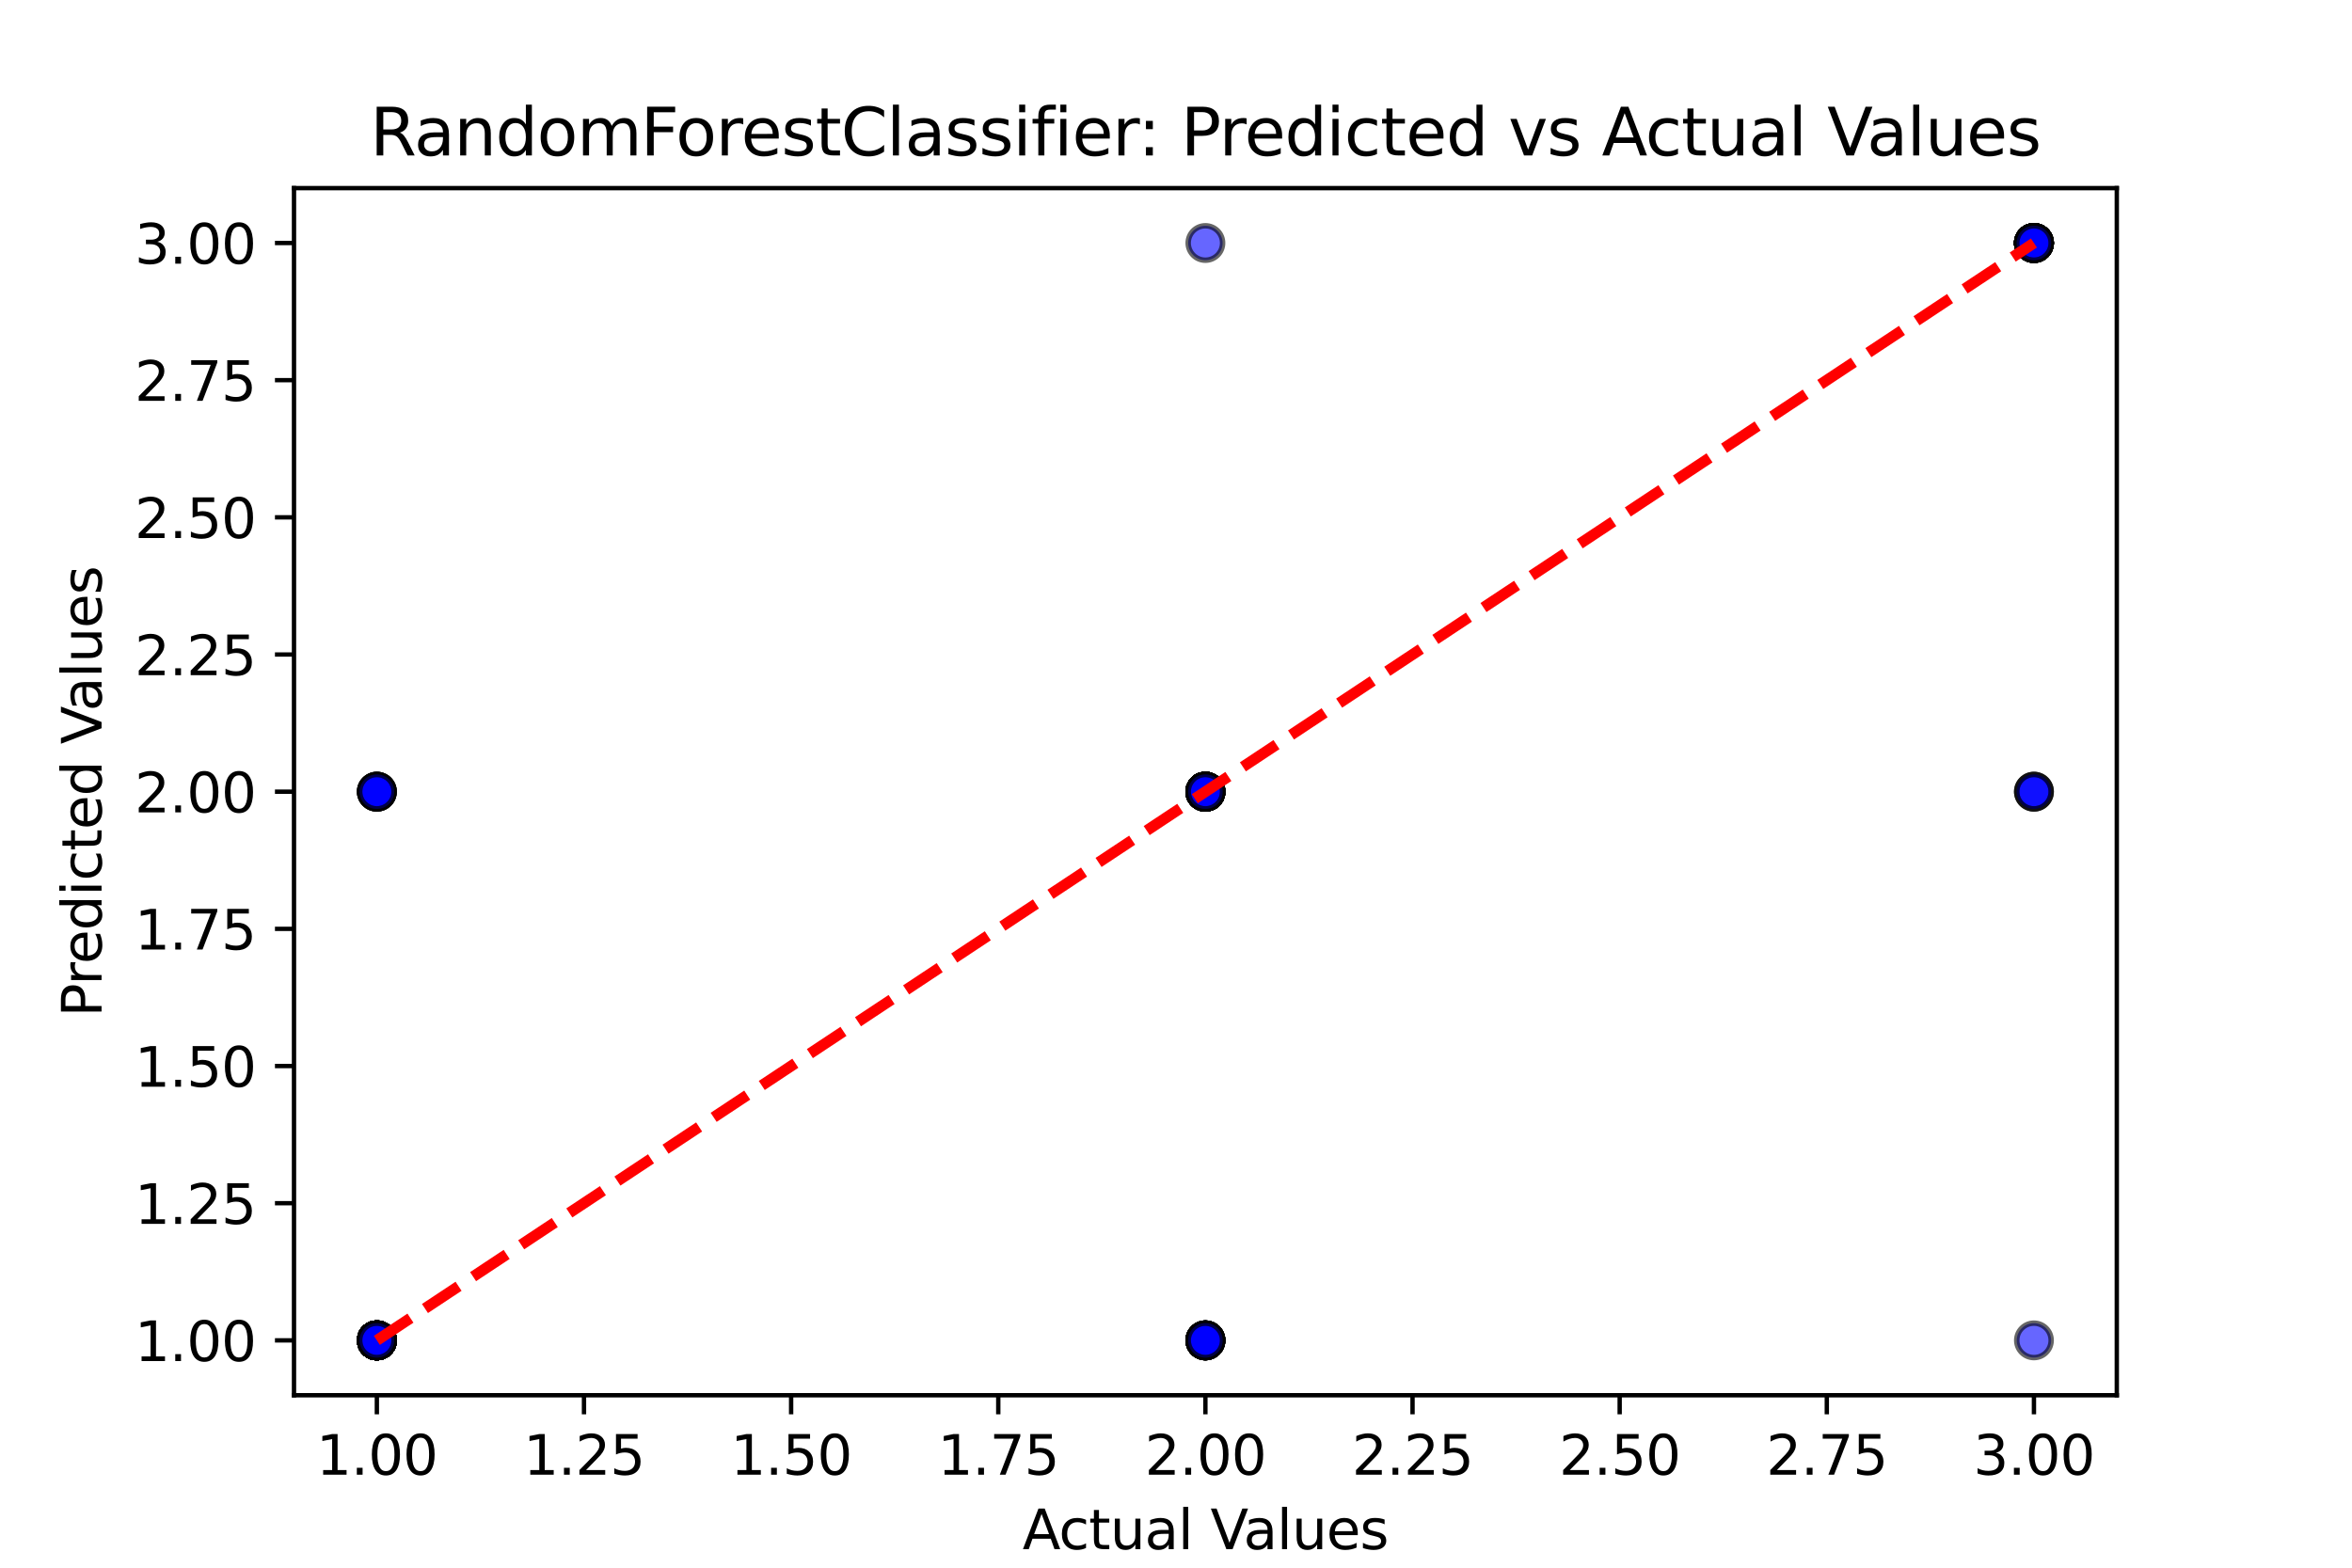 <?xml version="1.0" encoding="utf-8" standalone="no"?>
<!DOCTYPE svg PUBLIC "-//W3C//DTD SVG 1.1//EN"
  "http://www.w3.org/Graphics/SVG/1.1/DTD/svg11.dtd">
<svg xmlns:xlink="http://www.w3.org/1999/xlink" width="432pt" height="288pt" viewBox="0 0 432 288" xmlns="http://www.w3.org/2000/svg" version="1.1">
 <defs>
  <style type="text/css">*{stroke-linejoin: round; stroke-linecap: butt}</style>
 </defs>
 <g id="figure_1">
  <g id="patch_1">
   <path d="M 0 288 
L 432 288 
L 432 0 
L 0 0 
z
" style="fill: #ffffff"/>
  </g>
  <g id="axes_1">
   <g id="patch_2">
    <path d="M 54 256.32 
L 388.8 256.32 
L 388.8 34.56 
L 54 34.56 
z
" style="fill: #ffffff"/>
   </g>
   <g id="PathCollection_1">
    <defs>
     <path id="mfadd8f1bd7" d="M 0 3.162 
C 0.839 3.162 1.643 2.829 2.236 2.236 
C 2.829 1.643 3.162 0.839 3.162 0 
C 3.162 -0.839 2.829 -1.643 2.236 -2.236 
C 1.643 -2.829 0.839 -3.162 0 -3.162 
C -0.839 -3.162 -1.643 -2.829 -2.236 -2.236 
C -2.829 -1.643 -3.162 -0.839 -3.162 0 
C -3.162 0.839 -2.829 1.643 -2.236 2.236 
C -1.643 2.829 -0.839 3.162 0 3.162 
z
" style="stroke: #000000; stroke-opacity: 0.6"/>
    </defs>
    <g clip-path="url(#p6f834f4fe4)">
     <use xlink:href="#mfadd8f1bd7" x="373.582" y="44.64" style="fill: #0000ff; fill-opacity: 0.6; stroke: #000000; stroke-opacity: 0.6"/>
     <use xlink:href="#mfadd8f1bd7" x="373.582" y="145.44" style="fill: #0000ff; fill-opacity: 0.6; stroke: #000000; stroke-opacity: 0.6"/>
     <use xlink:href="#mfadd8f1bd7" x="373.582" y="44.64" style="fill: #0000ff; fill-opacity: 0.6; stroke: #000000; stroke-opacity: 0.6"/>
     <use xlink:href="#mfadd8f1bd7" x="69.218" y="246.24" style="fill: #0000ff; fill-opacity: 0.6; stroke: #000000; stroke-opacity: 0.6"/>
     <use xlink:href="#mfadd8f1bd7" x="69.218" y="246.24" style="fill: #0000ff; fill-opacity: 0.6; stroke: #000000; stroke-opacity: 0.6"/>
     <use xlink:href="#mfadd8f1bd7" x="69.218" y="246.24" style="fill: #0000ff; fill-opacity: 0.6; stroke: #000000; stroke-opacity: 0.6"/>
     <use xlink:href="#mfadd8f1bd7" x="69.218" y="246.24" style="fill: #0000ff; fill-opacity: 0.6; stroke: #000000; stroke-opacity: 0.6"/>
     <use xlink:href="#mfadd8f1bd7" x="69.218" y="246.24" style="fill: #0000ff; fill-opacity: 0.6; stroke: #000000; stroke-opacity: 0.6"/>
     <use xlink:href="#mfadd8f1bd7" x="221.4" y="145.44" style="fill: #0000ff; fill-opacity: 0.6; stroke: #000000; stroke-opacity: 0.6"/>
     <use xlink:href="#mfadd8f1bd7" x="69.218" y="246.24" style="fill: #0000ff; fill-opacity: 0.6; stroke: #000000; stroke-opacity: 0.6"/>
     <use xlink:href="#mfadd8f1bd7" x="69.218" y="246.24" style="fill: #0000ff; fill-opacity: 0.6; stroke: #000000; stroke-opacity: 0.6"/>
     <use xlink:href="#mfadd8f1bd7" x="69.218" y="246.24" style="fill: #0000ff; fill-opacity: 0.6; stroke: #000000; stroke-opacity: 0.6"/>
     <use xlink:href="#mfadd8f1bd7" x="69.218" y="246.24" style="fill: #0000ff; fill-opacity: 0.6; stroke: #000000; stroke-opacity: 0.6"/>
     <use xlink:href="#mfadd8f1bd7" x="221.4" y="145.44" style="fill: #0000ff; fill-opacity: 0.6; stroke: #000000; stroke-opacity: 0.6"/>
     <use xlink:href="#mfadd8f1bd7" x="69.218" y="246.24" style="fill: #0000ff; fill-opacity: 0.6; stroke: #000000; stroke-opacity: 0.6"/>
     <use xlink:href="#mfadd8f1bd7" x="69.218" y="246.24" style="fill: #0000ff; fill-opacity: 0.6; stroke: #000000; stroke-opacity: 0.6"/>
     <use xlink:href="#mfadd8f1bd7" x="69.218" y="246.24" style="fill: #0000ff; fill-opacity: 0.6; stroke: #000000; stroke-opacity: 0.6"/>
     <use xlink:href="#mfadd8f1bd7" x="221.4" y="145.44" style="fill: #0000ff; fill-opacity: 0.6; stroke: #000000; stroke-opacity: 0.6"/>
     <use xlink:href="#mfadd8f1bd7" x="69.218" y="246.24" style="fill: #0000ff; fill-opacity: 0.6; stroke: #000000; stroke-opacity: 0.6"/>
     <use xlink:href="#mfadd8f1bd7" x="69.218" y="246.24" style="fill: #0000ff; fill-opacity: 0.6; stroke: #000000; stroke-opacity: 0.6"/>
     <use xlink:href="#mfadd8f1bd7" x="69.218" y="246.24" style="fill: #0000ff; fill-opacity: 0.6; stroke: #000000; stroke-opacity: 0.6"/>
     <use xlink:href="#mfadd8f1bd7" x="69.218" y="246.24" style="fill: #0000ff; fill-opacity: 0.6; stroke: #000000; stroke-opacity: 0.6"/>
     <use xlink:href="#mfadd8f1bd7" x="69.218" y="246.24" style="fill: #0000ff; fill-opacity: 0.6; stroke: #000000; stroke-opacity: 0.6"/>
     <use xlink:href="#mfadd8f1bd7" x="221.4" y="145.44" style="fill: #0000ff; fill-opacity: 0.6; stroke: #000000; stroke-opacity: 0.6"/>
     <use xlink:href="#mfadd8f1bd7" x="373.582" y="44.64" style="fill: #0000ff; fill-opacity: 0.6; stroke: #000000; stroke-opacity: 0.6"/>
     <use xlink:href="#mfadd8f1bd7" x="69.218" y="246.24" style="fill: #0000ff; fill-opacity: 0.6; stroke: #000000; stroke-opacity: 0.6"/>
     <use xlink:href="#mfadd8f1bd7" x="69.218" y="246.24" style="fill: #0000ff; fill-opacity: 0.6; stroke: #000000; stroke-opacity: 0.6"/>
     <use xlink:href="#mfadd8f1bd7" x="69.218" y="246.24" style="fill: #0000ff; fill-opacity: 0.6; stroke: #000000; stroke-opacity: 0.6"/>
     <use xlink:href="#mfadd8f1bd7" x="69.218" y="246.24" style="fill: #0000ff; fill-opacity: 0.6; stroke: #000000; stroke-opacity: 0.6"/>
     <use xlink:href="#mfadd8f1bd7" x="373.582" y="145.44" style="fill: #0000ff; fill-opacity: 0.6; stroke: #000000; stroke-opacity: 0.6"/>
     <use xlink:href="#mfadd8f1bd7" x="221.4" y="44.64" style="fill: #0000ff; fill-opacity: 0.6; stroke: #000000; stroke-opacity: 0.6"/>
     <use xlink:href="#mfadd8f1bd7" x="69.218" y="246.24" style="fill: #0000ff; fill-opacity: 0.6; stroke: #000000; stroke-opacity: 0.6"/>
     <use xlink:href="#mfadd8f1bd7" x="69.218" y="246.24" style="fill: #0000ff; fill-opacity: 0.6; stroke: #000000; stroke-opacity: 0.6"/>
     <use xlink:href="#mfadd8f1bd7" x="69.218" y="246.24" style="fill: #0000ff; fill-opacity: 0.6; stroke: #000000; stroke-opacity: 0.6"/>
     <use xlink:href="#mfadd8f1bd7" x="69.218" y="246.24" style="fill: #0000ff; fill-opacity: 0.6; stroke: #000000; stroke-opacity: 0.6"/>
     <use xlink:href="#mfadd8f1bd7" x="69.218" y="246.24" style="fill: #0000ff; fill-opacity: 0.6; stroke: #000000; stroke-opacity: 0.6"/>
     <use xlink:href="#mfadd8f1bd7" x="69.218" y="246.24" style="fill: #0000ff; fill-opacity: 0.6; stroke: #000000; stroke-opacity: 0.6"/>
     <use xlink:href="#mfadd8f1bd7" x="373.582" y="44.64" style="fill: #0000ff; fill-opacity: 0.6; stroke: #000000; stroke-opacity: 0.6"/>
     <use xlink:href="#mfadd8f1bd7" x="69.218" y="246.24" style="fill: #0000ff; fill-opacity: 0.6; stroke: #000000; stroke-opacity: 0.6"/>
     <use xlink:href="#mfadd8f1bd7" x="221.4" y="145.44" style="fill: #0000ff; fill-opacity: 0.6; stroke: #000000; stroke-opacity: 0.6"/>
     <use xlink:href="#mfadd8f1bd7" x="69.218" y="246.24" style="fill: #0000ff; fill-opacity: 0.6; stroke: #000000; stroke-opacity: 0.6"/>
     <use xlink:href="#mfadd8f1bd7" x="69.218" y="246.24" style="fill: #0000ff; fill-opacity: 0.6; stroke: #000000; stroke-opacity: 0.6"/>
     <use xlink:href="#mfadd8f1bd7" x="221.4" y="145.44" style="fill: #0000ff; fill-opacity: 0.6; stroke: #000000; stroke-opacity: 0.6"/>
     <use xlink:href="#mfadd8f1bd7" x="69.218" y="246.24" style="fill: #0000ff; fill-opacity: 0.6; stroke: #000000; stroke-opacity: 0.6"/>
     <use xlink:href="#mfadd8f1bd7" x="373.582" y="44.64" style="fill: #0000ff; fill-opacity: 0.6; stroke: #000000; stroke-opacity: 0.6"/>
     <use xlink:href="#mfadd8f1bd7" x="69.218" y="246.24" style="fill: #0000ff; fill-opacity: 0.6; stroke: #000000; stroke-opacity: 0.6"/>
     <use xlink:href="#mfadd8f1bd7" x="221.4" y="246.24" style="fill: #0000ff; fill-opacity: 0.6; stroke: #000000; stroke-opacity: 0.6"/>
     <use xlink:href="#mfadd8f1bd7" x="69.218" y="246.24" style="fill: #0000ff; fill-opacity: 0.6; stroke: #000000; stroke-opacity: 0.6"/>
     <use xlink:href="#mfadd8f1bd7" x="69.218" y="246.24" style="fill: #0000ff; fill-opacity: 0.6; stroke: #000000; stroke-opacity: 0.6"/>
     <use xlink:href="#mfadd8f1bd7" x="69.218" y="246.24" style="fill: #0000ff; fill-opacity: 0.6; stroke: #000000; stroke-opacity: 0.6"/>
     <use xlink:href="#mfadd8f1bd7" x="69.218" y="246.24" style="fill: #0000ff; fill-opacity: 0.6; stroke: #000000; stroke-opacity: 0.6"/>
     <use xlink:href="#mfadd8f1bd7" x="69.218" y="246.24" style="fill: #0000ff; fill-opacity: 0.6; stroke: #000000; stroke-opacity: 0.6"/>
     <use xlink:href="#mfadd8f1bd7" x="69.218" y="246.24" style="fill: #0000ff; fill-opacity: 0.6; stroke: #000000; stroke-opacity: 0.6"/>
     <use xlink:href="#mfadd8f1bd7" x="221.4" y="145.44" style="fill: #0000ff; fill-opacity: 0.6; stroke: #000000; stroke-opacity: 0.6"/>
     <use xlink:href="#mfadd8f1bd7" x="69.218" y="246.24" style="fill: #0000ff; fill-opacity: 0.6; stroke: #000000; stroke-opacity: 0.6"/>
     <use xlink:href="#mfadd8f1bd7" x="69.218" y="246.24" style="fill: #0000ff; fill-opacity: 0.6; stroke: #000000; stroke-opacity: 0.6"/>
     <use xlink:href="#mfadd8f1bd7" x="69.218" y="246.24" style="fill: #0000ff; fill-opacity: 0.6; stroke: #000000; stroke-opacity: 0.6"/>
     <use xlink:href="#mfadd8f1bd7" x="69.218" y="246.24" style="fill: #0000ff; fill-opacity: 0.6; stroke: #000000; stroke-opacity: 0.6"/>
     <use xlink:href="#mfadd8f1bd7" x="69.218" y="246.24" style="fill: #0000ff; fill-opacity: 0.6; stroke: #000000; stroke-opacity: 0.6"/>
     <use xlink:href="#mfadd8f1bd7" x="69.218" y="246.24" style="fill: #0000ff; fill-opacity: 0.6; stroke: #000000; stroke-opacity: 0.6"/>
     <use xlink:href="#mfadd8f1bd7" x="69.218" y="246.24" style="fill: #0000ff; fill-opacity: 0.6; stroke: #000000; stroke-opacity: 0.6"/>
     <use xlink:href="#mfadd8f1bd7" x="221.4" y="145.44" style="fill: #0000ff; fill-opacity: 0.6; stroke: #000000; stroke-opacity: 0.6"/>
     <use xlink:href="#mfadd8f1bd7" x="69.218" y="246.24" style="fill: #0000ff; fill-opacity: 0.6; stroke: #000000; stroke-opacity: 0.6"/>
     <use xlink:href="#mfadd8f1bd7" x="69.218" y="246.24" style="fill: #0000ff; fill-opacity: 0.6; stroke: #000000; stroke-opacity: 0.6"/>
     <use xlink:href="#mfadd8f1bd7" x="69.218" y="246.24" style="fill: #0000ff; fill-opacity: 0.6; stroke: #000000; stroke-opacity: 0.6"/>
     <use xlink:href="#mfadd8f1bd7" x="69.218" y="246.24" style="fill: #0000ff; fill-opacity: 0.6; stroke: #000000; stroke-opacity: 0.6"/>
     <use xlink:href="#mfadd8f1bd7" x="69.218" y="246.24" style="fill: #0000ff; fill-opacity: 0.6; stroke: #000000; stroke-opacity: 0.6"/>
     <use xlink:href="#mfadd8f1bd7" x="69.218" y="246.24" style="fill: #0000ff; fill-opacity: 0.6; stroke: #000000; stroke-opacity: 0.6"/>
     <use xlink:href="#mfadd8f1bd7" x="69.218" y="246.24" style="fill: #0000ff; fill-opacity: 0.6; stroke: #000000; stroke-opacity: 0.6"/>
     <use xlink:href="#mfadd8f1bd7" x="69.218" y="246.24" style="fill: #0000ff; fill-opacity: 0.6; stroke: #000000; stroke-opacity: 0.6"/>
     <use xlink:href="#mfadd8f1bd7" x="69.218" y="145.44" style="fill: #0000ff; fill-opacity: 0.6; stroke: #000000; stroke-opacity: 0.6"/>
     <use xlink:href="#mfadd8f1bd7" x="69.218" y="246.24" style="fill: #0000ff; fill-opacity: 0.6; stroke: #000000; stroke-opacity: 0.6"/>
     <use xlink:href="#mfadd8f1bd7" x="69.218" y="246.24" style="fill: #0000ff; fill-opacity: 0.6; stroke: #000000; stroke-opacity: 0.6"/>
     <use xlink:href="#mfadd8f1bd7" x="69.218" y="246.24" style="fill: #0000ff; fill-opacity: 0.6; stroke: #000000; stroke-opacity: 0.6"/>
     <use xlink:href="#mfadd8f1bd7" x="69.218" y="246.24" style="fill: #0000ff; fill-opacity: 0.6; stroke: #000000; stroke-opacity: 0.6"/>
     <use xlink:href="#mfadd8f1bd7" x="373.582" y="44.64" style="fill: #0000ff; fill-opacity: 0.6; stroke: #000000; stroke-opacity: 0.6"/>
     <use xlink:href="#mfadd8f1bd7" x="69.218" y="246.24" style="fill: #0000ff; fill-opacity: 0.6; stroke: #000000; stroke-opacity: 0.6"/>
     <use xlink:href="#mfadd8f1bd7" x="69.218" y="246.24" style="fill: #0000ff; fill-opacity: 0.6; stroke: #000000; stroke-opacity: 0.6"/>
     <use xlink:href="#mfadd8f1bd7" x="69.218" y="246.24" style="fill: #0000ff; fill-opacity: 0.6; stroke: #000000; stroke-opacity: 0.6"/>
     <use xlink:href="#mfadd8f1bd7" x="69.218" y="246.24" style="fill: #0000ff; fill-opacity: 0.6; stroke: #000000; stroke-opacity: 0.6"/>
     <use xlink:href="#mfadd8f1bd7" x="69.218" y="246.24" style="fill: #0000ff; fill-opacity: 0.6; stroke: #000000; stroke-opacity: 0.6"/>
     <use xlink:href="#mfadd8f1bd7" x="69.218" y="246.24" style="fill: #0000ff; fill-opacity: 0.6; stroke: #000000; stroke-opacity: 0.6"/>
     <use xlink:href="#mfadd8f1bd7" x="221.4" y="145.44" style="fill: #0000ff; fill-opacity: 0.6; stroke: #000000; stroke-opacity: 0.6"/>
     <use xlink:href="#mfadd8f1bd7" x="69.218" y="246.24" style="fill: #0000ff; fill-opacity: 0.6; stroke: #000000; stroke-opacity: 0.6"/>
     <use xlink:href="#mfadd8f1bd7" x="221.4" y="145.44" style="fill: #0000ff; fill-opacity: 0.6; stroke: #000000; stroke-opacity: 0.6"/>
     <use xlink:href="#mfadd8f1bd7" x="69.218" y="246.24" style="fill: #0000ff; fill-opacity: 0.6; stroke: #000000; stroke-opacity: 0.6"/>
     <use xlink:href="#mfadd8f1bd7" x="69.218" y="246.24" style="fill: #0000ff; fill-opacity: 0.6; stroke: #000000; stroke-opacity: 0.6"/>
     <use xlink:href="#mfadd8f1bd7" x="69.218" y="246.24" style="fill: #0000ff; fill-opacity: 0.6; stroke: #000000; stroke-opacity: 0.6"/>
     <use xlink:href="#mfadd8f1bd7" x="69.218" y="246.24" style="fill: #0000ff; fill-opacity: 0.6; stroke: #000000; stroke-opacity: 0.6"/>
     <use xlink:href="#mfadd8f1bd7" x="221.4" y="145.44" style="fill: #0000ff; fill-opacity: 0.6; stroke: #000000; stroke-opacity: 0.6"/>
     <use xlink:href="#mfadd8f1bd7" x="69.218" y="246.24" style="fill: #0000ff; fill-opacity: 0.6; stroke: #000000; stroke-opacity: 0.6"/>
     <use xlink:href="#mfadd8f1bd7" x="69.218" y="246.24" style="fill: #0000ff; fill-opacity: 0.6; stroke: #000000; stroke-opacity: 0.6"/>
     <use xlink:href="#mfadd8f1bd7" x="221.4" y="246.24" style="fill: #0000ff; fill-opacity: 0.6; stroke: #000000; stroke-opacity: 0.6"/>
     <use xlink:href="#mfadd8f1bd7" x="69.218" y="246.24" style="fill: #0000ff; fill-opacity: 0.6; stroke: #000000; stroke-opacity: 0.6"/>
     <use xlink:href="#mfadd8f1bd7" x="221.4" y="145.44" style="fill: #0000ff; fill-opacity: 0.6; stroke: #000000; stroke-opacity: 0.6"/>
     <use xlink:href="#mfadd8f1bd7" x="69.218" y="246.24" style="fill: #0000ff; fill-opacity: 0.6; stroke: #000000; stroke-opacity: 0.6"/>
     <use xlink:href="#mfadd8f1bd7" x="221.4" y="145.44" style="fill: #0000ff; fill-opacity: 0.6; stroke: #000000; stroke-opacity: 0.6"/>
     <use xlink:href="#mfadd8f1bd7" x="69.218" y="246.24" style="fill: #0000ff; fill-opacity: 0.6; stroke: #000000; stroke-opacity: 0.6"/>
     <use xlink:href="#mfadd8f1bd7" x="69.218" y="246.24" style="fill: #0000ff; fill-opacity: 0.6; stroke: #000000; stroke-opacity: 0.6"/>
     <use xlink:href="#mfadd8f1bd7" x="69.218" y="246.24" style="fill: #0000ff; fill-opacity: 0.6; stroke: #000000; stroke-opacity: 0.6"/>
     <use xlink:href="#mfadd8f1bd7" x="69.218" y="246.24" style="fill: #0000ff; fill-opacity: 0.6; stroke: #000000; stroke-opacity: 0.6"/>
     <use xlink:href="#mfadd8f1bd7" x="221.4" y="145.44" style="fill: #0000ff; fill-opacity: 0.6; stroke: #000000; stroke-opacity: 0.6"/>
     <use xlink:href="#mfadd8f1bd7" x="373.582" y="44.64" style="fill: #0000ff; fill-opacity: 0.6; stroke: #000000; stroke-opacity: 0.6"/>
     <use xlink:href="#mfadd8f1bd7" x="69.218" y="246.24" style="fill: #0000ff; fill-opacity: 0.6; stroke: #000000; stroke-opacity: 0.6"/>
     <use xlink:href="#mfadd8f1bd7" x="69.218" y="246.24" style="fill: #0000ff; fill-opacity: 0.6; stroke: #000000; stroke-opacity: 0.6"/>
     <use xlink:href="#mfadd8f1bd7" x="69.218" y="246.24" style="fill: #0000ff; fill-opacity: 0.6; stroke: #000000; stroke-opacity: 0.6"/>
     <use xlink:href="#mfadd8f1bd7" x="69.218" y="246.24" style="fill: #0000ff; fill-opacity: 0.6; stroke: #000000; stroke-opacity: 0.6"/>
     <use xlink:href="#mfadd8f1bd7" x="69.218" y="246.24" style="fill: #0000ff; fill-opacity: 0.6; stroke: #000000; stroke-opacity: 0.6"/>
     <use xlink:href="#mfadd8f1bd7" x="221.4" y="246.24" style="fill: #0000ff; fill-opacity: 0.6; stroke: #000000; stroke-opacity: 0.6"/>
     <use xlink:href="#mfadd8f1bd7" x="69.218" y="246.24" style="fill: #0000ff; fill-opacity: 0.6; stroke: #000000; stroke-opacity: 0.6"/>
     <use xlink:href="#mfadd8f1bd7" x="69.218" y="246.24" style="fill: #0000ff; fill-opacity: 0.6; stroke: #000000; stroke-opacity: 0.6"/>
     <use xlink:href="#mfadd8f1bd7" x="69.218" y="246.24" style="fill: #0000ff; fill-opacity: 0.6; stroke: #000000; stroke-opacity: 0.6"/>
     <use xlink:href="#mfadd8f1bd7" x="69.218" y="246.24" style="fill: #0000ff; fill-opacity: 0.6; stroke: #000000; stroke-opacity: 0.6"/>
     <use xlink:href="#mfadd8f1bd7" x="373.582" y="44.64" style="fill: #0000ff; fill-opacity: 0.6; stroke: #000000; stroke-opacity: 0.6"/>
     <use xlink:href="#mfadd8f1bd7" x="69.218" y="246.24" style="fill: #0000ff; fill-opacity: 0.6; stroke: #000000; stroke-opacity: 0.6"/>
     <use xlink:href="#mfadd8f1bd7" x="69.218" y="246.24" style="fill: #0000ff; fill-opacity: 0.6; stroke: #000000; stroke-opacity: 0.6"/>
     <use xlink:href="#mfadd8f1bd7" x="69.218" y="246.24" style="fill: #0000ff; fill-opacity: 0.6; stroke: #000000; stroke-opacity: 0.6"/>
     <use xlink:href="#mfadd8f1bd7" x="69.218" y="246.24" style="fill: #0000ff; fill-opacity: 0.6; stroke: #000000; stroke-opacity: 0.6"/>
     <use xlink:href="#mfadd8f1bd7" x="69.218" y="246.24" style="fill: #0000ff; fill-opacity: 0.6; stroke: #000000; stroke-opacity: 0.6"/>
     <use xlink:href="#mfadd8f1bd7" x="69.218" y="246.24" style="fill: #0000ff; fill-opacity: 0.6; stroke: #000000; stroke-opacity: 0.6"/>
     <use xlink:href="#mfadd8f1bd7" x="69.218" y="246.24" style="fill: #0000ff; fill-opacity: 0.6; stroke: #000000; stroke-opacity: 0.6"/>
     <use xlink:href="#mfadd8f1bd7" x="69.218" y="246.24" style="fill: #0000ff; fill-opacity: 0.6; stroke: #000000; stroke-opacity: 0.6"/>
     <use xlink:href="#mfadd8f1bd7" x="69.218" y="246.24" style="fill: #0000ff; fill-opacity: 0.6; stroke: #000000; stroke-opacity: 0.6"/>
     <use xlink:href="#mfadd8f1bd7" x="69.218" y="246.24" style="fill: #0000ff; fill-opacity: 0.6; stroke: #000000; stroke-opacity: 0.6"/>
     <use xlink:href="#mfadd8f1bd7" x="69.218" y="246.24" style="fill: #0000ff; fill-opacity: 0.6; stroke: #000000; stroke-opacity: 0.6"/>
     <use xlink:href="#mfadd8f1bd7" x="69.218" y="246.24" style="fill: #0000ff; fill-opacity: 0.6; stroke: #000000; stroke-opacity: 0.6"/>
     <use xlink:href="#mfadd8f1bd7" x="69.218" y="246.24" style="fill: #0000ff; fill-opacity: 0.6; stroke: #000000; stroke-opacity: 0.6"/>
     <use xlink:href="#mfadd8f1bd7" x="69.218" y="246.24" style="fill: #0000ff; fill-opacity: 0.6; stroke: #000000; stroke-opacity: 0.6"/>
     <use xlink:href="#mfadd8f1bd7" x="373.582" y="44.64" style="fill: #0000ff; fill-opacity: 0.6; stroke: #000000; stroke-opacity: 0.6"/>
     <use xlink:href="#mfadd8f1bd7" x="69.218" y="246.24" style="fill: #0000ff; fill-opacity: 0.6; stroke: #000000; stroke-opacity: 0.6"/>
     <use xlink:href="#mfadd8f1bd7" x="69.218" y="246.24" style="fill: #0000ff; fill-opacity: 0.6; stroke: #000000; stroke-opacity: 0.6"/>
     <use xlink:href="#mfadd8f1bd7" x="69.218" y="246.24" style="fill: #0000ff; fill-opacity: 0.6; stroke: #000000; stroke-opacity: 0.6"/>
     <use xlink:href="#mfadd8f1bd7" x="69.218" y="246.24" style="fill: #0000ff; fill-opacity: 0.6; stroke: #000000; stroke-opacity: 0.6"/>
     <use xlink:href="#mfadd8f1bd7" x="69.218" y="246.24" style="fill: #0000ff; fill-opacity: 0.6; stroke: #000000; stroke-opacity: 0.6"/>
     <use xlink:href="#mfadd8f1bd7" x="69.218" y="246.24" style="fill: #0000ff; fill-opacity: 0.6; stroke: #000000; stroke-opacity: 0.6"/>
     <use xlink:href="#mfadd8f1bd7" x="69.218" y="246.24" style="fill: #0000ff; fill-opacity: 0.6; stroke: #000000; stroke-opacity: 0.6"/>
     <use xlink:href="#mfadd8f1bd7" x="69.218" y="246.24" style="fill: #0000ff; fill-opacity: 0.6; stroke: #000000; stroke-opacity: 0.6"/>
     <use xlink:href="#mfadd8f1bd7" x="69.218" y="246.24" style="fill: #0000ff; fill-opacity: 0.6; stroke: #000000; stroke-opacity: 0.6"/>
     <use xlink:href="#mfadd8f1bd7" x="69.218" y="246.24" style="fill: #0000ff; fill-opacity: 0.6; stroke: #000000; stroke-opacity: 0.6"/>
     <use xlink:href="#mfadd8f1bd7" x="373.582" y="44.64" style="fill: #0000ff; fill-opacity: 0.6; stroke: #000000; stroke-opacity: 0.6"/>
     <use xlink:href="#mfadd8f1bd7" x="69.218" y="246.24" style="fill: #0000ff; fill-opacity: 0.6; stroke: #000000; stroke-opacity: 0.6"/>
     <use xlink:href="#mfadd8f1bd7" x="221.4" y="145.44" style="fill: #0000ff; fill-opacity: 0.6; stroke: #000000; stroke-opacity: 0.6"/>
     <use xlink:href="#mfadd8f1bd7" x="69.218" y="246.24" style="fill: #0000ff; fill-opacity: 0.6; stroke: #000000; stroke-opacity: 0.6"/>
     <use xlink:href="#mfadd8f1bd7" x="373.582" y="44.64" style="fill: #0000ff; fill-opacity: 0.6; stroke: #000000; stroke-opacity: 0.6"/>
     <use xlink:href="#mfadd8f1bd7" x="69.218" y="246.24" style="fill: #0000ff; fill-opacity: 0.6; stroke: #000000; stroke-opacity: 0.6"/>
     <use xlink:href="#mfadd8f1bd7" x="69.218" y="246.24" style="fill: #0000ff; fill-opacity: 0.6; stroke: #000000; stroke-opacity: 0.6"/>
     <use xlink:href="#mfadd8f1bd7" x="69.218" y="246.24" style="fill: #0000ff; fill-opacity: 0.6; stroke: #000000; stroke-opacity: 0.6"/>
     <use xlink:href="#mfadd8f1bd7" x="69.218" y="246.24" style="fill: #0000ff; fill-opacity: 0.6; stroke: #000000; stroke-opacity: 0.6"/>
     <use xlink:href="#mfadd8f1bd7" x="69.218" y="246.24" style="fill: #0000ff; fill-opacity: 0.6; stroke: #000000; stroke-opacity: 0.6"/>
     <use xlink:href="#mfadd8f1bd7" x="69.218" y="246.24" style="fill: #0000ff; fill-opacity: 0.6; stroke: #000000; stroke-opacity: 0.6"/>
     <use xlink:href="#mfadd8f1bd7" x="69.218" y="246.24" style="fill: #0000ff; fill-opacity: 0.6; stroke: #000000; stroke-opacity: 0.6"/>
     <use xlink:href="#mfadd8f1bd7" x="69.218" y="246.24" style="fill: #0000ff; fill-opacity: 0.6; stroke: #000000; stroke-opacity: 0.6"/>
     <use xlink:href="#mfadd8f1bd7" x="69.218" y="246.24" style="fill: #0000ff; fill-opacity: 0.6; stroke: #000000; stroke-opacity: 0.6"/>
     <use xlink:href="#mfadd8f1bd7" x="221.4" y="246.24" style="fill: #0000ff; fill-opacity: 0.6; stroke: #000000; stroke-opacity: 0.6"/>
     <use xlink:href="#mfadd8f1bd7" x="69.218" y="246.24" style="fill: #0000ff; fill-opacity: 0.6; stroke: #000000; stroke-opacity: 0.6"/>
     <use xlink:href="#mfadd8f1bd7" x="69.218" y="246.24" style="fill: #0000ff; fill-opacity: 0.6; stroke: #000000; stroke-opacity: 0.6"/>
     <use xlink:href="#mfadd8f1bd7" x="373.582" y="44.64" style="fill: #0000ff; fill-opacity: 0.6; stroke: #000000; stroke-opacity: 0.6"/>
     <use xlink:href="#mfadd8f1bd7" x="69.218" y="246.24" style="fill: #0000ff; fill-opacity: 0.6; stroke: #000000; stroke-opacity: 0.6"/>
     <use xlink:href="#mfadd8f1bd7" x="69.218" y="246.24" style="fill: #0000ff; fill-opacity: 0.6; stroke: #000000; stroke-opacity: 0.6"/>
     <use xlink:href="#mfadd8f1bd7" x="69.218" y="246.24" style="fill: #0000ff; fill-opacity: 0.6; stroke: #000000; stroke-opacity: 0.6"/>
     <use xlink:href="#mfadd8f1bd7" x="69.218" y="246.24" style="fill: #0000ff; fill-opacity: 0.6; stroke: #000000; stroke-opacity: 0.6"/>
     <use xlink:href="#mfadd8f1bd7" x="373.582" y="44.64" style="fill: #0000ff; fill-opacity: 0.6; stroke: #000000; stroke-opacity: 0.6"/>
     <use xlink:href="#mfadd8f1bd7" x="221.4" y="246.24" style="fill: #0000ff; fill-opacity: 0.6; stroke: #000000; stroke-opacity: 0.6"/>
     <use xlink:href="#mfadd8f1bd7" x="69.218" y="145.44" style="fill: #0000ff; fill-opacity: 0.6; stroke: #000000; stroke-opacity: 0.6"/>
     <use xlink:href="#mfadd8f1bd7" x="69.218" y="246.24" style="fill: #0000ff; fill-opacity: 0.6; stroke: #000000; stroke-opacity: 0.6"/>
     <use xlink:href="#mfadd8f1bd7" x="69.218" y="246.24" style="fill: #0000ff; fill-opacity: 0.6; stroke: #000000; stroke-opacity: 0.6"/>
     <use xlink:href="#mfadd8f1bd7" x="221.4" y="145.44" style="fill: #0000ff; fill-opacity: 0.6; stroke: #000000; stroke-opacity: 0.6"/>
     <use xlink:href="#mfadd8f1bd7" x="221.4" y="145.44" style="fill: #0000ff; fill-opacity: 0.6; stroke: #000000; stroke-opacity: 0.6"/>
     <use xlink:href="#mfadd8f1bd7" x="221.4" y="246.24" style="fill: #0000ff; fill-opacity: 0.6; stroke: #000000; stroke-opacity: 0.6"/>
     <use xlink:href="#mfadd8f1bd7" x="69.218" y="246.24" style="fill: #0000ff; fill-opacity: 0.6; stroke: #000000; stroke-opacity: 0.6"/>
     <use xlink:href="#mfadd8f1bd7" x="221.4" y="145.44" style="fill: #0000ff; fill-opacity: 0.6; stroke: #000000; stroke-opacity: 0.6"/>
     <use xlink:href="#mfadd8f1bd7" x="69.218" y="246.24" style="fill: #0000ff; fill-opacity: 0.6; stroke: #000000; stroke-opacity: 0.6"/>
     <use xlink:href="#mfadd8f1bd7" x="69.218" y="246.24" style="fill: #0000ff; fill-opacity: 0.6; stroke: #000000; stroke-opacity: 0.6"/>
     <use xlink:href="#mfadd8f1bd7" x="69.218" y="246.24" style="fill: #0000ff; fill-opacity: 0.6; stroke: #000000; stroke-opacity: 0.6"/>
     <use xlink:href="#mfadd8f1bd7" x="69.218" y="246.24" style="fill: #0000ff; fill-opacity: 0.6; stroke: #000000; stroke-opacity: 0.6"/>
     <use xlink:href="#mfadd8f1bd7" x="221.4" y="246.24" style="fill: #0000ff; fill-opacity: 0.6; stroke: #000000; stroke-opacity: 0.6"/>
     <use xlink:href="#mfadd8f1bd7" x="373.582" y="44.64" style="fill: #0000ff; fill-opacity: 0.6; stroke: #000000; stroke-opacity: 0.6"/>
     <use xlink:href="#mfadd8f1bd7" x="373.582" y="44.64" style="fill: #0000ff; fill-opacity: 0.6; stroke: #000000; stroke-opacity: 0.6"/>
     <use xlink:href="#mfadd8f1bd7" x="69.218" y="246.24" style="fill: #0000ff; fill-opacity: 0.6; stroke: #000000; stroke-opacity: 0.6"/>
     <use xlink:href="#mfadd8f1bd7" x="221.4" y="246.24" style="fill: #0000ff; fill-opacity: 0.6; stroke: #000000; stroke-opacity: 0.6"/>
     <use xlink:href="#mfadd8f1bd7" x="69.218" y="246.24" style="fill: #0000ff; fill-opacity: 0.6; stroke: #000000; stroke-opacity: 0.6"/>
     <use xlink:href="#mfadd8f1bd7" x="69.218" y="246.24" style="fill: #0000ff; fill-opacity: 0.6; stroke: #000000; stroke-opacity: 0.6"/>
     <use xlink:href="#mfadd8f1bd7" x="69.218" y="246.24" style="fill: #0000ff; fill-opacity: 0.6; stroke: #000000; stroke-opacity: 0.6"/>
     <use xlink:href="#mfadd8f1bd7" x="221.4" y="246.24" style="fill: #0000ff; fill-opacity: 0.6; stroke: #000000; stroke-opacity: 0.6"/>
     <use xlink:href="#mfadd8f1bd7" x="69.218" y="246.24" style="fill: #0000ff; fill-opacity: 0.6; stroke: #000000; stroke-opacity: 0.6"/>
     <use xlink:href="#mfadd8f1bd7" x="69.218" y="246.24" style="fill: #0000ff; fill-opacity: 0.6; stroke: #000000; stroke-opacity: 0.6"/>
     <use xlink:href="#mfadd8f1bd7" x="69.218" y="246.24" style="fill: #0000ff; fill-opacity: 0.6; stroke: #000000; stroke-opacity: 0.6"/>
     <use xlink:href="#mfadd8f1bd7" x="69.218" y="246.24" style="fill: #0000ff; fill-opacity: 0.6; stroke: #000000; stroke-opacity: 0.6"/>
     <use xlink:href="#mfadd8f1bd7" x="69.218" y="246.24" style="fill: #0000ff; fill-opacity: 0.6; stroke: #000000; stroke-opacity: 0.6"/>
     <use xlink:href="#mfadd8f1bd7" x="69.218" y="246.24" style="fill: #0000ff; fill-opacity: 0.6; stroke: #000000; stroke-opacity: 0.6"/>
     <use xlink:href="#mfadd8f1bd7" x="69.218" y="246.24" style="fill: #0000ff; fill-opacity: 0.6; stroke: #000000; stroke-opacity: 0.6"/>
     <use xlink:href="#mfadd8f1bd7" x="221.4" y="145.44" style="fill: #0000ff; fill-opacity: 0.6; stroke: #000000; stroke-opacity: 0.6"/>
     <use xlink:href="#mfadd8f1bd7" x="221.4" y="145.44" style="fill: #0000ff; fill-opacity: 0.6; stroke: #000000; stroke-opacity: 0.6"/>
     <use xlink:href="#mfadd8f1bd7" x="69.218" y="246.24" style="fill: #0000ff; fill-opacity: 0.6; stroke: #000000; stroke-opacity: 0.6"/>
     <use xlink:href="#mfadd8f1bd7" x="221.4" y="145.44" style="fill: #0000ff; fill-opacity: 0.6; stroke: #000000; stroke-opacity: 0.6"/>
     <use xlink:href="#mfadd8f1bd7" x="69.218" y="246.24" style="fill: #0000ff; fill-opacity: 0.6; stroke: #000000; stroke-opacity: 0.6"/>
     <use xlink:href="#mfadd8f1bd7" x="69.218" y="246.24" style="fill: #0000ff; fill-opacity: 0.6; stroke: #000000; stroke-opacity: 0.6"/>
     <use xlink:href="#mfadd8f1bd7" x="373.582" y="44.64" style="fill: #0000ff; fill-opacity: 0.6; stroke: #000000; stroke-opacity: 0.6"/>
     <use xlink:href="#mfadd8f1bd7" x="69.218" y="246.24" style="fill: #0000ff; fill-opacity: 0.6; stroke: #000000; stroke-opacity: 0.6"/>
     <use xlink:href="#mfadd8f1bd7" x="69.218" y="246.24" style="fill: #0000ff; fill-opacity: 0.6; stroke: #000000; stroke-opacity: 0.6"/>
     <use xlink:href="#mfadd8f1bd7" x="69.218" y="246.24" style="fill: #0000ff; fill-opacity: 0.6; stroke: #000000; stroke-opacity: 0.6"/>
     <use xlink:href="#mfadd8f1bd7" x="373.582" y="44.64" style="fill: #0000ff; fill-opacity: 0.6; stroke: #000000; stroke-opacity: 0.6"/>
     <use xlink:href="#mfadd8f1bd7" x="69.218" y="246.24" style="fill: #0000ff; fill-opacity: 0.6; stroke: #000000; stroke-opacity: 0.6"/>
     <use xlink:href="#mfadd8f1bd7" x="69.218" y="246.24" style="fill: #0000ff; fill-opacity: 0.6; stroke: #000000; stroke-opacity: 0.6"/>
     <use xlink:href="#mfadd8f1bd7" x="69.218" y="246.24" style="fill: #0000ff; fill-opacity: 0.6; stroke: #000000; stroke-opacity: 0.6"/>
     <use xlink:href="#mfadd8f1bd7" x="69.218" y="246.24" style="fill: #0000ff; fill-opacity: 0.6; stroke: #000000; stroke-opacity: 0.6"/>
     <use xlink:href="#mfadd8f1bd7" x="69.218" y="246.24" style="fill: #0000ff; fill-opacity: 0.6; stroke: #000000; stroke-opacity: 0.6"/>
     <use xlink:href="#mfadd8f1bd7" x="69.218" y="246.24" style="fill: #0000ff; fill-opacity: 0.6; stroke: #000000; stroke-opacity: 0.6"/>
     <use xlink:href="#mfadd8f1bd7" x="69.218" y="246.24" style="fill: #0000ff; fill-opacity: 0.6; stroke: #000000; stroke-opacity: 0.6"/>
     <use xlink:href="#mfadd8f1bd7" x="69.218" y="246.24" style="fill: #0000ff; fill-opacity: 0.6; stroke: #000000; stroke-opacity: 0.6"/>
     <use xlink:href="#mfadd8f1bd7" x="69.218" y="246.24" style="fill: #0000ff; fill-opacity: 0.6; stroke: #000000; stroke-opacity: 0.6"/>
     <use xlink:href="#mfadd8f1bd7" x="221.4" y="145.44" style="fill: #0000ff; fill-opacity: 0.6; stroke: #000000; stroke-opacity: 0.6"/>
     <use xlink:href="#mfadd8f1bd7" x="69.218" y="246.24" style="fill: #0000ff; fill-opacity: 0.6; stroke: #000000; stroke-opacity: 0.6"/>
     <use xlink:href="#mfadd8f1bd7" x="221.4" y="145.44" style="fill: #0000ff; fill-opacity: 0.6; stroke: #000000; stroke-opacity: 0.6"/>
     <use xlink:href="#mfadd8f1bd7" x="69.218" y="246.24" style="fill: #0000ff; fill-opacity: 0.6; stroke: #000000; stroke-opacity: 0.6"/>
     <use xlink:href="#mfadd8f1bd7" x="69.218" y="246.24" style="fill: #0000ff; fill-opacity: 0.6; stroke: #000000; stroke-opacity: 0.6"/>
     <use xlink:href="#mfadd8f1bd7" x="69.218" y="246.24" style="fill: #0000ff; fill-opacity: 0.6; stroke: #000000; stroke-opacity: 0.6"/>
     <use xlink:href="#mfadd8f1bd7" x="69.218" y="246.24" style="fill: #0000ff; fill-opacity: 0.6; stroke: #000000; stroke-opacity: 0.6"/>
     <use xlink:href="#mfadd8f1bd7" x="69.218" y="246.24" style="fill: #0000ff; fill-opacity: 0.6; stroke: #000000; stroke-opacity: 0.6"/>
     <use xlink:href="#mfadd8f1bd7" x="69.218" y="246.24" style="fill: #0000ff; fill-opacity: 0.6; stroke: #000000; stroke-opacity: 0.6"/>
     <use xlink:href="#mfadd8f1bd7" x="69.218" y="246.24" style="fill: #0000ff; fill-opacity: 0.6; stroke: #000000; stroke-opacity: 0.6"/>
     <use xlink:href="#mfadd8f1bd7" x="221.4" y="246.24" style="fill: #0000ff; fill-opacity: 0.6; stroke: #000000; stroke-opacity: 0.6"/>
     <use xlink:href="#mfadd8f1bd7" x="221.4" y="145.44" style="fill: #0000ff; fill-opacity: 0.6; stroke: #000000; stroke-opacity: 0.6"/>
     <use xlink:href="#mfadd8f1bd7" x="69.218" y="246.24" style="fill: #0000ff; fill-opacity: 0.6; stroke: #000000; stroke-opacity: 0.6"/>
     <use xlink:href="#mfadd8f1bd7" x="69.218" y="246.24" style="fill: #0000ff; fill-opacity: 0.6; stroke: #000000; stroke-opacity: 0.6"/>
     <use xlink:href="#mfadd8f1bd7" x="69.218" y="246.24" style="fill: #0000ff; fill-opacity: 0.6; stroke: #000000; stroke-opacity: 0.6"/>
     <use xlink:href="#mfadd8f1bd7" x="69.218" y="246.24" style="fill: #0000ff; fill-opacity: 0.6; stroke: #000000; stroke-opacity: 0.6"/>
     <use xlink:href="#mfadd8f1bd7" x="69.218" y="145.44" style="fill: #0000ff; fill-opacity: 0.6; stroke: #000000; stroke-opacity: 0.6"/>
     <use xlink:href="#mfadd8f1bd7" x="69.218" y="246.24" style="fill: #0000ff; fill-opacity: 0.6; stroke: #000000; stroke-opacity: 0.6"/>
     <use xlink:href="#mfadd8f1bd7" x="69.218" y="246.24" style="fill: #0000ff; fill-opacity: 0.6; stroke: #000000; stroke-opacity: 0.6"/>
     <use xlink:href="#mfadd8f1bd7" x="69.218" y="246.24" style="fill: #0000ff; fill-opacity: 0.6; stroke: #000000; stroke-opacity: 0.6"/>
     <use xlink:href="#mfadd8f1bd7" x="221.4" y="246.24" style="fill: #0000ff; fill-opacity: 0.6; stroke: #000000; stroke-opacity: 0.6"/>
     <use xlink:href="#mfadd8f1bd7" x="69.218" y="246.24" style="fill: #0000ff; fill-opacity: 0.6; stroke: #000000; stroke-opacity: 0.6"/>
     <use xlink:href="#mfadd8f1bd7" x="69.218" y="246.24" style="fill: #0000ff; fill-opacity: 0.6; stroke: #000000; stroke-opacity: 0.6"/>
     <use xlink:href="#mfadd8f1bd7" x="69.218" y="246.24" style="fill: #0000ff; fill-opacity: 0.6; stroke: #000000; stroke-opacity: 0.6"/>
     <use xlink:href="#mfadd8f1bd7" x="221.4" y="145.44" style="fill: #0000ff; fill-opacity: 0.6; stroke: #000000; stroke-opacity: 0.6"/>
     <use xlink:href="#mfadd8f1bd7" x="69.218" y="246.24" style="fill: #0000ff; fill-opacity: 0.6; stroke: #000000; stroke-opacity: 0.6"/>
     <use xlink:href="#mfadd8f1bd7" x="221.4" y="145.44" style="fill: #0000ff; fill-opacity: 0.6; stroke: #000000; stroke-opacity: 0.6"/>
     <use xlink:href="#mfadd8f1bd7" x="69.218" y="246.24" style="fill: #0000ff; fill-opacity: 0.6; stroke: #000000; stroke-opacity: 0.6"/>
     <use xlink:href="#mfadd8f1bd7" x="69.218" y="246.24" style="fill: #0000ff; fill-opacity: 0.6; stroke: #000000; stroke-opacity: 0.6"/>
     <use xlink:href="#mfadd8f1bd7" x="69.218" y="246.24" style="fill: #0000ff; fill-opacity: 0.6; stroke: #000000; stroke-opacity: 0.6"/>
     <use xlink:href="#mfadd8f1bd7" x="69.218" y="246.24" style="fill: #0000ff; fill-opacity: 0.6; stroke: #000000; stroke-opacity: 0.6"/>
     <use xlink:href="#mfadd8f1bd7" x="69.218" y="246.24" style="fill: #0000ff; fill-opacity: 0.6; stroke: #000000; stroke-opacity: 0.6"/>
     <use xlink:href="#mfadd8f1bd7" x="221.4" y="145.44" style="fill: #0000ff; fill-opacity: 0.6; stroke: #000000; stroke-opacity: 0.6"/>
     <use xlink:href="#mfadd8f1bd7" x="69.218" y="246.24" style="fill: #0000ff; fill-opacity: 0.6; stroke: #000000; stroke-opacity: 0.6"/>
     <use xlink:href="#mfadd8f1bd7" x="69.218" y="246.24" style="fill: #0000ff; fill-opacity: 0.6; stroke: #000000; stroke-opacity: 0.6"/>
     <use xlink:href="#mfadd8f1bd7" x="221.4" y="145.44" style="fill: #0000ff; fill-opacity: 0.6; stroke: #000000; stroke-opacity: 0.6"/>
     <use xlink:href="#mfadd8f1bd7" x="221.4" y="246.24" style="fill: #0000ff; fill-opacity: 0.6; stroke: #000000; stroke-opacity: 0.6"/>
     <use xlink:href="#mfadd8f1bd7" x="373.582" y="246.24" style="fill: #0000ff; fill-opacity: 0.6; stroke: #000000; stroke-opacity: 0.6"/>
     <use xlink:href="#mfadd8f1bd7" x="69.218" y="246.24" style="fill: #0000ff; fill-opacity: 0.6; stroke: #000000; stroke-opacity: 0.6"/>
     <use xlink:href="#mfadd8f1bd7" x="69.218" y="246.24" style="fill: #0000ff; fill-opacity: 0.6; stroke: #000000; stroke-opacity: 0.6"/>
     <use xlink:href="#mfadd8f1bd7" x="69.218" y="246.24" style="fill: #0000ff; fill-opacity: 0.6; stroke: #000000; stroke-opacity: 0.6"/>
     <use xlink:href="#mfadd8f1bd7" x="69.218" y="246.24" style="fill: #0000ff; fill-opacity: 0.6; stroke: #000000; stroke-opacity: 0.6"/>
     <use xlink:href="#mfadd8f1bd7" x="69.218" y="246.24" style="fill: #0000ff; fill-opacity: 0.6; stroke: #000000; stroke-opacity: 0.6"/>
     <use xlink:href="#mfadd8f1bd7" x="69.218" y="246.24" style="fill: #0000ff; fill-opacity: 0.6; stroke: #000000; stroke-opacity: 0.6"/>
     <use xlink:href="#mfadd8f1bd7" x="221.4" y="145.44" style="fill: #0000ff; fill-opacity: 0.6; stroke: #000000; stroke-opacity: 0.6"/>
     <use xlink:href="#mfadd8f1bd7" x="69.218" y="246.24" style="fill: #0000ff; fill-opacity: 0.6; stroke: #000000; stroke-opacity: 0.6"/>
     <use xlink:href="#mfadd8f1bd7" x="69.218" y="246.24" style="fill: #0000ff; fill-opacity: 0.6; stroke: #000000; stroke-opacity: 0.6"/>
     <use xlink:href="#mfadd8f1bd7" x="69.218" y="246.24" style="fill: #0000ff; fill-opacity: 0.6; stroke: #000000; stroke-opacity: 0.6"/>
     <use xlink:href="#mfadd8f1bd7" x="221.4" y="145.44" style="fill: #0000ff; fill-opacity: 0.6; stroke: #000000; stroke-opacity: 0.6"/>
     <use xlink:href="#mfadd8f1bd7" x="373.582" y="44.64" style="fill: #0000ff; fill-opacity: 0.6; stroke: #000000; stroke-opacity: 0.6"/>
     <use xlink:href="#mfadd8f1bd7" x="221.4" y="145.44" style="fill: #0000ff; fill-opacity: 0.6; stroke: #000000; stroke-opacity: 0.6"/>
     <use xlink:href="#mfadd8f1bd7" x="69.218" y="246.24" style="fill: #0000ff; fill-opacity: 0.6; stroke: #000000; stroke-opacity: 0.6"/>
     <use xlink:href="#mfadd8f1bd7" x="221.4" y="145.44" style="fill: #0000ff; fill-opacity: 0.6; stroke: #000000; stroke-opacity: 0.6"/>
     <use xlink:href="#mfadd8f1bd7" x="69.218" y="246.24" style="fill: #0000ff; fill-opacity: 0.6; stroke: #000000; stroke-opacity: 0.6"/>
     <use xlink:href="#mfadd8f1bd7" x="69.218" y="246.24" style="fill: #0000ff; fill-opacity: 0.6; stroke: #000000; stroke-opacity: 0.6"/>
     <use xlink:href="#mfadd8f1bd7" x="69.218" y="246.24" style="fill: #0000ff; fill-opacity: 0.6; stroke: #000000; stroke-opacity: 0.6"/>
     <use xlink:href="#mfadd8f1bd7" x="69.218" y="246.24" style="fill: #0000ff; fill-opacity: 0.6; stroke: #000000; stroke-opacity: 0.6"/>
     <use xlink:href="#mfadd8f1bd7" x="69.218" y="246.24" style="fill: #0000ff; fill-opacity: 0.6; stroke: #000000; stroke-opacity: 0.6"/>
     <use xlink:href="#mfadd8f1bd7" x="69.218" y="246.24" style="fill: #0000ff; fill-opacity: 0.6; stroke: #000000; stroke-opacity: 0.6"/>
     <use xlink:href="#mfadd8f1bd7" x="221.4" y="145.44" style="fill: #0000ff; fill-opacity: 0.6; stroke: #000000; stroke-opacity: 0.6"/>
     <use xlink:href="#mfadd8f1bd7" x="69.218" y="246.24" style="fill: #0000ff; fill-opacity: 0.6; stroke: #000000; stroke-opacity: 0.6"/>
     <use xlink:href="#mfadd8f1bd7" x="221.4" y="145.44" style="fill: #0000ff; fill-opacity: 0.6; stroke: #000000; stroke-opacity: 0.6"/>
     <use xlink:href="#mfadd8f1bd7" x="69.218" y="246.24" style="fill: #0000ff; fill-opacity: 0.6; stroke: #000000; stroke-opacity: 0.6"/>
     <use xlink:href="#mfadd8f1bd7" x="69.218" y="246.24" style="fill: #0000ff; fill-opacity: 0.6; stroke: #000000; stroke-opacity: 0.6"/>
     <use xlink:href="#mfadd8f1bd7" x="373.582" y="44.64" style="fill: #0000ff; fill-opacity: 0.6; stroke: #000000; stroke-opacity: 0.6"/>
     <use xlink:href="#mfadd8f1bd7" x="69.218" y="246.24" style="fill: #0000ff; fill-opacity: 0.6; stroke: #000000; stroke-opacity: 0.6"/>
     <use xlink:href="#mfadd8f1bd7" x="221.4" y="145.44" style="fill: #0000ff; fill-opacity: 0.6; stroke: #000000; stroke-opacity: 0.6"/>
     <use xlink:href="#mfadd8f1bd7" x="69.218" y="246.24" style="fill: #0000ff; fill-opacity: 0.6; stroke: #000000; stroke-opacity: 0.6"/>
     <use xlink:href="#mfadd8f1bd7" x="69.218" y="246.24" style="fill: #0000ff; fill-opacity: 0.6; stroke: #000000; stroke-opacity: 0.6"/>
     <use xlink:href="#mfadd8f1bd7" x="221.4" y="145.44" style="fill: #0000ff; fill-opacity: 0.6; stroke: #000000; stroke-opacity: 0.6"/>
     <use xlink:href="#mfadd8f1bd7" x="69.218" y="246.24" style="fill: #0000ff; fill-opacity: 0.6; stroke: #000000; stroke-opacity: 0.6"/>
     <use xlink:href="#mfadd8f1bd7" x="69.218" y="246.24" style="fill: #0000ff; fill-opacity: 0.6; stroke: #000000; stroke-opacity: 0.6"/>
     <use xlink:href="#mfadd8f1bd7" x="69.218" y="246.24" style="fill: #0000ff; fill-opacity: 0.6; stroke: #000000; stroke-opacity: 0.6"/>
     <use xlink:href="#mfadd8f1bd7" x="373.582" y="44.64" style="fill: #0000ff; fill-opacity: 0.6; stroke: #000000; stroke-opacity: 0.6"/>
     <use xlink:href="#mfadd8f1bd7" x="69.218" y="246.24" style="fill: #0000ff; fill-opacity: 0.6; stroke: #000000; stroke-opacity: 0.6"/>
     <use xlink:href="#mfadd8f1bd7" x="69.218" y="246.24" style="fill: #0000ff; fill-opacity: 0.6; stroke: #000000; stroke-opacity: 0.6"/>
     <use xlink:href="#mfadd8f1bd7" x="69.218" y="246.24" style="fill: #0000ff; fill-opacity: 0.6; stroke: #000000; stroke-opacity: 0.6"/>
     <use xlink:href="#mfadd8f1bd7" x="69.218" y="246.24" style="fill: #0000ff; fill-opacity: 0.6; stroke: #000000; stroke-opacity: 0.6"/>
     <use xlink:href="#mfadd8f1bd7" x="69.218" y="246.24" style="fill: #0000ff; fill-opacity: 0.6; stroke: #000000; stroke-opacity: 0.6"/>
     <use xlink:href="#mfadd8f1bd7" x="69.218" y="246.24" style="fill: #0000ff; fill-opacity: 0.6; stroke: #000000; stroke-opacity: 0.6"/>
     <use xlink:href="#mfadd8f1bd7" x="373.582" y="44.64" style="fill: #0000ff; fill-opacity: 0.6; stroke: #000000; stroke-opacity: 0.6"/>
     <use xlink:href="#mfadd8f1bd7" x="69.218" y="246.24" style="fill: #0000ff; fill-opacity: 0.6; stroke: #000000; stroke-opacity: 0.6"/>
     <use xlink:href="#mfadd8f1bd7" x="69.218" y="246.24" style="fill: #0000ff; fill-opacity: 0.6; stroke: #000000; stroke-opacity: 0.6"/>
     <use xlink:href="#mfadd8f1bd7" x="69.218" y="246.24" style="fill: #0000ff; fill-opacity: 0.6; stroke: #000000; stroke-opacity: 0.6"/>
     <use xlink:href="#mfadd8f1bd7" x="69.218" y="246.24" style="fill: #0000ff; fill-opacity: 0.6; stroke: #000000; stroke-opacity: 0.6"/>
     <use xlink:href="#mfadd8f1bd7" x="69.218" y="246.24" style="fill: #0000ff; fill-opacity: 0.6; stroke: #000000; stroke-opacity: 0.6"/>
     <use xlink:href="#mfadd8f1bd7" x="69.218" y="246.24" style="fill: #0000ff; fill-opacity: 0.6; stroke: #000000; stroke-opacity: 0.6"/>
     <use xlink:href="#mfadd8f1bd7" x="221.4" y="145.44" style="fill: #0000ff; fill-opacity: 0.6; stroke: #000000; stroke-opacity: 0.6"/>
     <use xlink:href="#mfadd8f1bd7" x="69.218" y="246.24" style="fill: #0000ff; fill-opacity: 0.6; stroke: #000000; stroke-opacity: 0.6"/>
     <use xlink:href="#mfadd8f1bd7" x="69.218" y="246.24" style="fill: #0000ff; fill-opacity: 0.6; stroke: #000000; stroke-opacity: 0.6"/>
     <use xlink:href="#mfadd8f1bd7" x="221.4" y="246.24" style="fill: #0000ff; fill-opacity: 0.6; stroke: #000000; stroke-opacity: 0.6"/>
     <use xlink:href="#mfadd8f1bd7" x="69.218" y="246.24" style="fill: #0000ff; fill-opacity: 0.6; stroke: #000000; stroke-opacity: 0.6"/>
     <use xlink:href="#mfadd8f1bd7" x="69.218" y="246.24" style="fill: #0000ff; fill-opacity: 0.6; stroke: #000000; stroke-opacity: 0.6"/>
     <use xlink:href="#mfadd8f1bd7" x="69.218" y="246.24" style="fill: #0000ff; fill-opacity: 0.6; stroke: #000000; stroke-opacity: 0.6"/>
     <use xlink:href="#mfadd8f1bd7" x="69.218" y="246.24" style="fill: #0000ff; fill-opacity: 0.6; stroke: #000000; stroke-opacity: 0.6"/>
     <use xlink:href="#mfadd8f1bd7" x="69.218" y="246.24" style="fill: #0000ff; fill-opacity: 0.6; stroke: #000000; stroke-opacity: 0.6"/>
     <use xlink:href="#mfadd8f1bd7" x="221.4" y="145.44" style="fill: #0000ff; fill-opacity: 0.6; stroke: #000000; stroke-opacity: 0.6"/>
     <use xlink:href="#mfadd8f1bd7" x="69.218" y="246.24" style="fill: #0000ff; fill-opacity: 0.6; stroke: #000000; stroke-opacity: 0.6"/>
     <use xlink:href="#mfadd8f1bd7" x="69.218" y="246.24" style="fill: #0000ff; fill-opacity: 0.6; stroke: #000000; stroke-opacity: 0.6"/>
     <use xlink:href="#mfadd8f1bd7" x="69.218" y="246.24" style="fill: #0000ff; fill-opacity: 0.6; stroke: #000000; stroke-opacity: 0.6"/>
     <use xlink:href="#mfadd8f1bd7" x="69.218" y="246.24" style="fill: #0000ff; fill-opacity: 0.6; stroke: #000000; stroke-opacity: 0.6"/>
     <use xlink:href="#mfadd8f1bd7" x="69.218" y="145.44" style="fill: #0000ff; fill-opacity: 0.6; stroke: #000000; stroke-opacity: 0.6"/>
     <use xlink:href="#mfadd8f1bd7" x="373.582" y="44.64" style="fill: #0000ff; fill-opacity: 0.6; stroke: #000000; stroke-opacity: 0.6"/>
     <use xlink:href="#mfadd8f1bd7" x="69.218" y="246.24" style="fill: #0000ff; fill-opacity: 0.6; stroke: #000000; stroke-opacity: 0.6"/>
     <use xlink:href="#mfadd8f1bd7" x="69.218" y="246.24" style="fill: #0000ff; fill-opacity: 0.6; stroke: #000000; stroke-opacity: 0.6"/>
     <use xlink:href="#mfadd8f1bd7" x="69.218" y="246.24" style="fill: #0000ff; fill-opacity: 0.6; stroke: #000000; stroke-opacity: 0.6"/>
     <use xlink:href="#mfadd8f1bd7" x="69.218" y="246.24" style="fill: #0000ff; fill-opacity: 0.6; stroke: #000000; stroke-opacity: 0.6"/>
     <use xlink:href="#mfadd8f1bd7" x="69.218" y="246.24" style="fill: #0000ff; fill-opacity: 0.6; stroke: #000000; stroke-opacity: 0.6"/>
     <use xlink:href="#mfadd8f1bd7" x="69.218" y="246.24" style="fill: #0000ff; fill-opacity: 0.6; stroke: #000000; stroke-opacity: 0.6"/>
     <use xlink:href="#mfadd8f1bd7" x="69.218" y="246.24" style="fill: #0000ff; fill-opacity: 0.6; stroke: #000000; stroke-opacity: 0.6"/>
     <use xlink:href="#mfadd8f1bd7" x="69.218" y="246.24" style="fill: #0000ff; fill-opacity: 0.6; stroke: #000000; stroke-opacity: 0.6"/>
     <use xlink:href="#mfadd8f1bd7" x="69.218" y="246.24" style="fill: #0000ff; fill-opacity: 0.6; stroke: #000000; stroke-opacity: 0.6"/>
     <use xlink:href="#mfadd8f1bd7" x="69.218" y="246.24" style="fill: #0000ff; fill-opacity: 0.6; stroke: #000000; stroke-opacity: 0.6"/>
     <use xlink:href="#mfadd8f1bd7" x="221.4" y="246.24" style="fill: #0000ff; fill-opacity: 0.6; stroke: #000000; stroke-opacity: 0.6"/>
     <use xlink:href="#mfadd8f1bd7" x="69.218" y="246.24" style="fill: #0000ff; fill-opacity: 0.6; stroke: #000000; stroke-opacity: 0.6"/>
     <use xlink:href="#mfadd8f1bd7" x="69.218" y="246.24" style="fill: #0000ff; fill-opacity: 0.6; stroke: #000000; stroke-opacity: 0.6"/>
     <use xlink:href="#mfadd8f1bd7" x="69.218" y="246.24" style="fill: #0000ff; fill-opacity: 0.6; stroke: #000000; stroke-opacity: 0.6"/>
     <use xlink:href="#mfadd8f1bd7" x="69.218" y="246.24" style="fill: #0000ff; fill-opacity: 0.6; stroke: #000000; stroke-opacity: 0.6"/>
     <use xlink:href="#mfadd8f1bd7" x="69.218" y="246.24" style="fill: #0000ff; fill-opacity: 0.6; stroke: #000000; stroke-opacity: 0.6"/>
     <use xlink:href="#mfadd8f1bd7" x="373.582" y="44.64" style="fill: #0000ff; fill-opacity: 0.6; stroke: #000000; stroke-opacity: 0.6"/>
     <use xlink:href="#mfadd8f1bd7" x="69.218" y="246.24" style="fill: #0000ff; fill-opacity: 0.6; stroke: #000000; stroke-opacity: 0.6"/>
     <use xlink:href="#mfadd8f1bd7" x="69.218" y="246.24" style="fill: #0000ff; fill-opacity: 0.6; stroke: #000000; stroke-opacity: 0.6"/>
     <use xlink:href="#mfadd8f1bd7" x="69.218" y="246.24" style="fill: #0000ff; fill-opacity: 0.6; stroke: #000000; stroke-opacity: 0.6"/>
     <use xlink:href="#mfadd8f1bd7" x="69.218" y="246.24" style="fill: #0000ff; fill-opacity: 0.6; stroke: #000000; stroke-opacity: 0.6"/>
     <use xlink:href="#mfadd8f1bd7" x="69.218" y="246.24" style="fill: #0000ff; fill-opacity: 0.6; stroke: #000000; stroke-opacity: 0.6"/>
     <use xlink:href="#mfadd8f1bd7" x="221.4" y="145.44" style="fill: #0000ff; fill-opacity: 0.6; stroke: #000000; stroke-opacity: 0.6"/>
     <use xlink:href="#mfadd8f1bd7" x="221.4" y="145.44" style="fill: #0000ff; fill-opacity: 0.6; stroke: #000000; stroke-opacity: 0.6"/>
     <use xlink:href="#mfadd8f1bd7" x="69.218" y="246.24" style="fill: #0000ff; fill-opacity: 0.6; stroke: #000000; stroke-opacity: 0.6"/>
     <use xlink:href="#mfadd8f1bd7" x="69.218" y="246.24" style="fill: #0000ff; fill-opacity: 0.6; stroke: #000000; stroke-opacity: 0.6"/>
     <use xlink:href="#mfadd8f1bd7" x="69.218" y="246.24" style="fill: #0000ff; fill-opacity: 0.6; stroke: #000000; stroke-opacity: 0.6"/>
     <use xlink:href="#mfadd8f1bd7" x="69.218" y="246.24" style="fill: #0000ff; fill-opacity: 0.6; stroke: #000000; stroke-opacity: 0.6"/>
     <use xlink:href="#mfadd8f1bd7" x="69.218" y="246.24" style="fill: #0000ff; fill-opacity: 0.6; stroke: #000000; stroke-opacity: 0.6"/>
     <use xlink:href="#mfadd8f1bd7" x="69.218" y="246.24" style="fill: #0000ff; fill-opacity: 0.6; stroke: #000000; stroke-opacity: 0.6"/>
     <use xlink:href="#mfadd8f1bd7" x="69.218" y="246.24" style="fill: #0000ff; fill-opacity: 0.6; stroke: #000000; stroke-opacity: 0.6"/>
     <use xlink:href="#mfadd8f1bd7" x="69.218" y="246.24" style="fill: #0000ff; fill-opacity: 0.6; stroke: #000000; stroke-opacity: 0.6"/>
     <use xlink:href="#mfadd8f1bd7" x="69.218" y="246.24" style="fill: #0000ff; fill-opacity: 0.6; stroke: #000000; stroke-opacity: 0.6"/>
     <use xlink:href="#mfadd8f1bd7" x="69.218" y="246.24" style="fill: #0000ff; fill-opacity: 0.6; stroke: #000000; stroke-opacity: 0.6"/>
     <use xlink:href="#mfadd8f1bd7" x="69.218" y="246.24" style="fill: #0000ff; fill-opacity: 0.6; stroke: #000000; stroke-opacity: 0.6"/>
     <use xlink:href="#mfadd8f1bd7" x="69.218" y="246.24" style="fill: #0000ff; fill-opacity: 0.6; stroke: #000000; stroke-opacity: 0.6"/>
     <use xlink:href="#mfadd8f1bd7" x="69.218" y="246.24" style="fill: #0000ff; fill-opacity: 0.6; stroke: #000000; stroke-opacity: 0.6"/>
     <use xlink:href="#mfadd8f1bd7" x="69.218" y="246.24" style="fill: #0000ff; fill-opacity: 0.6; stroke: #000000; stroke-opacity: 0.6"/>
     <use xlink:href="#mfadd8f1bd7" x="69.218" y="246.24" style="fill: #0000ff; fill-opacity: 0.6; stroke: #000000; stroke-opacity: 0.6"/>
     <use xlink:href="#mfadd8f1bd7" x="69.218" y="246.24" style="fill: #0000ff; fill-opacity: 0.6; stroke: #000000; stroke-opacity: 0.6"/>
     <use xlink:href="#mfadd8f1bd7" x="69.218" y="246.24" style="fill: #0000ff; fill-opacity: 0.6; stroke: #000000; stroke-opacity: 0.6"/>
     <use xlink:href="#mfadd8f1bd7" x="69.218" y="246.24" style="fill: #0000ff; fill-opacity: 0.6; stroke: #000000; stroke-opacity: 0.6"/>
     <use xlink:href="#mfadd8f1bd7" x="373.582" y="44.64" style="fill: #0000ff; fill-opacity: 0.6; stroke: #000000; stroke-opacity: 0.6"/>
     <use xlink:href="#mfadd8f1bd7" x="69.218" y="246.24" style="fill: #0000ff; fill-opacity: 0.6; stroke: #000000; stroke-opacity: 0.6"/>
     <use xlink:href="#mfadd8f1bd7" x="373.582" y="44.64" style="fill: #0000ff; fill-opacity: 0.6; stroke: #000000; stroke-opacity: 0.6"/>
     <use xlink:href="#mfadd8f1bd7" x="69.218" y="246.24" style="fill: #0000ff; fill-opacity: 0.6; stroke: #000000; stroke-opacity: 0.6"/>
     <use xlink:href="#mfadd8f1bd7" x="221.4" y="246.24" style="fill: #0000ff; fill-opacity: 0.6; stroke: #000000; stroke-opacity: 0.6"/>
     <use xlink:href="#mfadd8f1bd7" x="69.218" y="246.24" style="fill: #0000ff; fill-opacity: 0.6; stroke: #000000; stroke-opacity: 0.6"/>
     <use xlink:href="#mfadd8f1bd7" x="69.218" y="246.24" style="fill: #0000ff; fill-opacity: 0.6; stroke: #000000; stroke-opacity: 0.6"/>
     <use xlink:href="#mfadd8f1bd7" x="69.218" y="246.24" style="fill: #0000ff; fill-opacity: 0.6; stroke: #000000; stroke-opacity: 0.6"/>
     <use xlink:href="#mfadd8f1bd7" x="69.218" y="246.24" style="fill: #0000ff; fill-opacity: 0.6; stroke: #000000; stroke-opacity: 0.6"/>
     <use xlink:href="#mfadd8f1bd7" x="221.4" y="145.44" style="fill: #0000ff; fill-opacity: 0.6; stroke: #000000; stroke-opacity: 0.6"/>
     <use xlink:href="#mfadd8f1bd7" x="69.218" y="246.24" style="fill: #0000ff; fill-opacity: 0.6; stroke: #000000; stroke-opacity: 0.6"/>
     <use xlink:href="#mfadd8f1bd7" x="69.218" y="246.24" style="fill: #0000ff; fill-opacity: 0.6; stroke: #000000; stroke-opacity: 0.6"/>
     <use xlink:href="#mfadd8f1bd7" x="69.218" y="246.24" style="fill: #0000ff; fill-opacity: 0.6; stroke: #000000; stroke-opacity: 0.6"/>
     <use xlink:href="#mfadd8f1bd7" x="69.218" y="246.24" style="fill: #0000ff; fill-opacity: 0.6; stroke: #000000; stroke-opacity: 0.6"/>
     <use xlink:href="#mfadd8f1bd7" x="69.218" y="246.24" style="fill: #0000ff; fill-opacity: 0.6; stroke: #000000; stroke-opacity: 0.6"/>
     <use xlink:href="#mfadd8f1bd7" x="69.218" y="246.24" style="fill: #0000ff; fill-opacity: 0.6; stroke: #000000; stroke-opacity: 0.6"/>
     <use xlink:href="#mfadd8f1bd7" x="373.582" y="44.64" style="fill: #0000ff; fill-opacity: 0.6; stroke: #000000; stroke-opacity: 0.6"/>
     <use xlink:href="#mfadd8f1bd7" x="69.218" y="246.24" style="fill: #0000ff; fill-opacity: 0.6; stroke: #000000; stroke-opacity: 0.6"/>
     <use xlink:href="#mfadd8f1bd7" x="69.218" y="246.24" style="fill: #0000ff; fill-opacity: 0.6; stroke: #000000; stroke-opacity: 0.6"/>
     <use xlink:href="#mfadd8f1bd7" x="69.218" y="246.24" style="fill: #0000ff; fill-opacity: 0.6; stroke: #000000; stroke-opacity: 0.6"/>
     <use xlink:href="#mfadd8f1bd7" x="373.582" y="44.64" style="fill: #0000ff; fill-opacity: 0.6; stroke: #000000; stroke-opacity: 0.6"/>
     <use xlink:href="#mfadd8f1bd7" x="69.218" y="145.44" style="fill: #0000ff; fill-opacity: 0.6; stroke: #000000; stroke-opacity: 0.6"/>
     <use xlink:href="#mfadd8f1bd7" x="69.218" y="246.24" style="fill: #0000ff; fill-opacity: 0.6; stroke: #000000; stroke-opacity: 0.6"/>
     <use xlink:href="#mfadd8f1bd7" x="221.4" y="145.44" style="fill: #0000ff; fill-opacity: 0.6; stroke: #000000; stroke-opacity: 0.6"/>
     <use xlink:href="#mfadd8f1bd7" x="69.218" y="246.24" style="fill: #0000ff; fill-opacity: 0.6; stroke: #000000; stroke-opacity: 0.6"/>
     <use xlink:href="#mfadd8f1bd7" x="69.218" y="246.24" style="fill: #0000ff; fill-opacity: 0.6; stroke: #000000; stroke-opacity: 0.6"/>
     <use xlink:href="#mfadd8f1bd7" x="221.4" y="145.44" style="fill: #0000ff; fill-opacity: 0.6; stroke: #000000; stroke-opacity: 0.6"/>
     <use xlink:href="#mfadd8f1bd7" x="69.218" y="246.24" style="fill: #0000ff; fill-opacity: 0.6; stroke: #000000; stroke-opacity: 0.6"/>
     <use xlink:href="#mfadd8f1bd7" x="69.218" y="246.24" style="fill: #0000ff; fill-opacity: 0.6; stroke: #000000; stroke-opacity: 0.6"/>
     <use xlink:href="#mfadd8f1bd7" x="221.4" y="246.24" style="fill: #0000ff; fill-opacity: 0.6; stroke: #000000; stroke-opacity: 0.6"/>
     <use xlink:href="#mfadd8f1bd7" x="69.218" y="246.24" style="fill: #0000ff; fill-opacity: 0.6; stroke: #000000; stroke-opacity: 0.6"/>
     <use xlink:href="#mfadd8f1bd7" x="69.218" y="246.24" style="fill: #0000ff; fill-opacity: 0.6; stroke: #000000; stroke-opacity: 0.6"/>
     <use xlink:href="#mfadd8f1bd7" x="69.218" y="246.24" style="fill: #0000ff; fill-opacity: 0.6; stroke: #000000; stroke-opacity: 0.6"/>
     <use xlink:href="#mfadd8f1bd7" x="69.218" y="246.24" style="fill: #0000ff; fill-opacity: 0.6; stroke: #000000; stroke-opacity: 0.6"/>
     <use xlink:href="#mfadd8f1bd7" x="69.218" y="246.24" style="fill: #0000ff; fill-opacity: 0.6; stroke: #000000; stroke-opacity: 0.6"/>
     <use xlink:href="#mfadd8f1bd7" x="69.218" y="246.24" style="fill: #0000ff; fill-opacity: 0.6; stroke: #000000; stroke-opacity: 0.6"/>
     <use xlink:href="#mfadd8f1bd7" x="69.218" y="246.24" style="fill: #0000ff; fill-opacity: 0.6; stroke: #000000; stroke-opacity: 0.6"/>
     <use xlink:href="#mfadd8f1bd7" x="69.218" y="246.24" style="fill: #0000ff; fill-opacity: 0.6; stroke: #000000; stroke-opacity: 0.6"/>
     <use xlink:href="#mfadd8f1bd7" x="373.582" y="145.44" style="fill: #0000ff; fill-opacity: 0.6; stroke: #000000; stroke-opacity: 0.6"/>
     <use xlink:href="#mfadd8f1bd7" x="221.4" y="145.44" style="fill: #0000ff; fill-opacity: 0.6; stroke: #000000; stroke-opacity: 0.6"/>
     <use xlink:href="#mfadd8f1bd7" x="69.218" y="246.24" style="fill: #0000ff; fill-opacity: 0.6; stroke: #000000; stroke-opacity: 0.6"/>
     <use xlink:href="#mfadd8f1bd7" x="69.218" y="246.24" style="fill: #0000ff; fill-opacity: 0.6; stroke: #000000; stroke-opacity: 0.6"/>
     <use xlink:href="#mfadd8f1bd7" x="69.218" y="246.24" style="fill: #0000ff; fill-opacity: 0.6; stroke: #000000; stroke-opacity: 0.6"/>
     <use xlink:href="#mfadd8f1bd7" x="221.4" y="246.24" style="fill: #0000ff; fill-opacity: 0.6; stroke: #000000; stroke-opacity: 0.6"/>
     <use xlink:href="#mfadd8f1bd7" x="69.218" y="246.24" style="fill: #0000ff; fill-opacity: 0.6; stroke: #000000; stroke-opacity: 0.6"/>
     <use xlink:href="#mfadd8f1bd7" x="69.218" y="246.24" style="fill: #0000ff; fill-opacity: 0.6; stroke: #000000; stroke-opacity: 0.6"/>
     <use xlink:href="#mfadd8f1bd7" x="69.218" y="246.24" style="fill: #0000ff; fill-opacity: 0.6; stroke: #000000; stroke-opacity: 0.6"/>
     <use xlink:href="#mfadd8f1bd7" x="69.218" y="246.24" style="fill: #0000ff; fill-opacity: 0.6; stroke: #000000; stroke-opacity: 0.6"/>
     <use xlink:href="#mfadd8f1bd7" x="69.218" y="246.24" style="fill: #0000ff; fill-opacity: 0.6; stroke: #000000; stroke-opacity: 0.6"/>
     <use xlink:href="#mfadd8f1bd7" x="69.218" y="246.24" style="fill: #0000ff; fill-opacity: 0.6; stroke: #000000; stroke-opacity: 0.6"/>
     <use xlink:href="#mfadd8f1bd7" x="69.218" y="246.24" style="fill: #0000ff; fill-opacity: 0.6; stroke: #000000; stroke-opacity: 0.6"/>
     <use xlink:href="#mfadd8f1bd7" x="69.218" y="246.24" style="fill: #0000ff; fill-opacity: 0.6; stroke: #000000; stroke-opacity: 0.6"/>
     <use xlink:href="#mfadd8f1bd7" x="69.218" y="246.24" style="fill: #0000ff; fill-opacity: 0.6; stroke: #000000; stroke-opacity: 0.6"/>
     <use xlink:href="#mfadd8f1bd7" x="221.4" y="145.44" style="fill: #0000ff; fill-opacity: 0.6; stroke: #000000; stroke-opacity: 0.6"/>
     <use xlink:href="#mfadd8f1bd7" x="373.582" y="44.64" style="fill: #0000ff; fill-opacity: 0.6; stroke: #000000; stroke-opacity: 0.6"/>
     <use xlink:href="#mfadd8f1bd7" x="69.218" y="246.24" style="fill: #0000ff; fill-opacity: 0.6; stroke: #000000; stroke-opacity: 0.6"/>
     <use xlink:href="#mfadd8f1bd7" x="69.218" y="246.24" style="fill: #0000ff; fill-opacity: 0.6; stroke: #000000; stroke-opacity: 0.6"/>
     <use xlink:href="#mfadd8f1bd7" x="69.218" y="246.24" style="fill: #0000ff; fill-opacity: 0.6; stroke: #000000; stroke-opacity: 0.6"/>
     <use xlink:href="#mfadd8f1bd7" x="69.218" y="246.24" style="fill: #0000ff; fill-opacity: 0.6; stroke: #000000; stroke-opacity: 0.6"/>
     <use xlink:href="#mfadd8f1bd7" x="69.218" y="246.24" style="fill: #0000ff; fill-opacity: 0.6; stroke: #000000; stroke-opacity: 0.6"/>
     <use xlink:href="#mfadd8f1bd7" x="69.218" y="246.24" style="fill: #0000ff; fill-opacity: 0.6; stroke: #000000; stroke-opacity: 0.6"/>
     <use xlink:href="#mfadd8f1bd7" x="221.4" y="145.44" style="fill: #0000ff; fill-opacity: 0.6; stroke: #000000; stroke-opacity: 0.6"/>
     <use xlink:href="#mfadd8f1bd7" x="69.218" y="246.24" style="fill: #0000ff; fill-opacity: 0.6; stroke: #000000; stroke-opacity: 0.6"/>
     <use xlink:href="#mfadd8f1bd7" x="69.218" y="246.24" style="fill: #0000ff; fill-opacity: 0.6; stroke: #000000; stroke-opacity: 0.6"/>
     <use xlink:href="#mfadd8f1bd7" x="69.218" y="246.24" style="fill: #0000ff; fill-opacity: 0.6; stroke: #000000; stroke-opacity: 0.6"/>
     <use xlink:href="#mfadd8f1bd7" x="373.582" y="44.64" style="fill: #0000ff; fill-opacity: 0.6; stroke: #000000; stroke-opacity: 0.6"/>
     <use xlink:href="#mfadd8f1bd7" x="221.4" y="145.44" style="fill: #0000ff; fill-opacity: 0.6; stroke: #000000; stroke-opacity: 0.6"/>
     <use xlink:href="#mfadd8f1bd7" x="69.218" y="246.24" style="fill: #0000ff; fill-opacity: 0.6; stroke: #000000; stroke-opacity: 0.6"/>
     <use xlink:href="#mfadd8f1bd7" x="69.218" y="246.24" style="fill: #0000ff; fill-opacity: 0.6; stroke: #000000; stroke-opacity: 0.6"/>
     <use xlink:href="#mfadd8f1bd7" x="69.218" y="145.44" style="fill: #0000ff; fill-opacity: 0.6; stroke: #000000; stroke-opacity: 0.6"/>
    </g>
   </g>
   <g id="matplotlib.axis_1">
    <g id="xtick_1">
     <g id="line2d_1">
      <defs>
       <path id="m9f36fc0eba" d="M 0 0 
L 0 3.5 
" style="stroke: #000000; stroke-width: 0.8"/>
      </defs>
      <g>
       <use xlink:href="#m9f36fc0eba" x="69.218" y="256.32" style="stroke: #000000; stroke-width: 0.8"/>
      </g>
     </g>
     <g id="text_1">
      <!-- 1.00 -->
      <g transform="translate(58.085 270.918) scale(0.1 -0.1)">
       <defs>
        <path id="DejaVuSans-31" d="M 794 531 
L 1825 531 
L 1825 4091 
L 703 3866 
L 703 4441 
L 1819 4666 
L 2450 4666 
L 2450 531 
L 3481 531 
L 3481 0 
L 794 0 
L 794 531 
z
" transform="scale(0.016)"/>
        <path id="DejaVuSans-2e" d="M 684 794 
L 1344 794 
L 1344 0 
L 684 0 
L 684 794 
z
" transform="scale(0.016)"/>
        <path id="DejaVuSans-30" d="M 2034 4250 
Q 1547 4250 1301 3770 
Q 1056 3291 1056 2328 
Q 1056 1369 1301 889 
Q 1547 409 2034 409 
Q 2525 409 2770 889 
Q 3016 1369 3016 2328 
Q 3016 3291 2770 3770 
Q 2525 4250 2034 4250 
z
M 2034 4750 
Q 2819 4750 3233 4129 
Q 3647 3509 3647 2328 
Q 3647 1150 3233 529 
Q 2819 -91 2034 -91 
Q 1250 -91 836 529 
Q 422 1150 422 2328 
Q 422 3509 836 4129 
Q 1250 4750 2034 4750 
z
" transform="scale(0.016)"/>
       </defs>
       <use xlink:href="#DejaVuSans-31"/>
       <use xlink:href="#DejaVuSans-2e" x="63.623"/>
       <use xlink:href="#DejaVuSans-30" x="95.41"/>
       <use xlink:href="#DejaVuSans-30" x="159.033"/>
      </g>
     </g>
    </g>
    <g id="xtick_2">
     <g id="line2d_2">
      <g>
       <use xlink:href="#m9f36fc0eba" x="107.264" y="256.32" style="stroke: #000000; stroke-width: 0.8"/>
      </g>
     </g>
     <g id="text_2">
      <!-- 1.25 -->
      <g transform="translate(96.131 270.918) scale(0.1 -0.1)">
       <defs>
        <path id="DejaVuSans-32" d="M 1228 531 
L 3431 531 
L 3431 0 
L 469 0 
L 469 531 
Q 828 903 1448 1529 
Q 2069 2156 2228 2338 
Q 2531 2678 2651 2914 
Q 2772 3150 2772 3378 
Q 2772 3750 2511 3984 
Q 2250 4219 1831 4219 
Q 1534 4219 1204 4116 
Q 875 4013 500 3803 
L 500 4441 
Q 881 4594 1212 4672 
Q 1544 4750 1819 4750 
Q 2544 4750 2975 4387 
Q 3406 4025 3406 3419 
Q 3406 3131 3298 2873 
Q 3191 2616 2906 2266 
Q 2828 2175 2409 1742 
Q 1991 1309 1228 531 
z
" transform="scale(0.016)"/>
        <path id="DejaVuSans-35" d="M 691 4666 
L 3169 4666 
L 3169 4134 
L 1269 4134 
L 1269 2991 
Q 1406 3038 1543 3061 
Q 1681 3084 1819 3084 
Q 2600 3084 3056 2656 
Q 3513 2228 3513 1497 
Q 3513 744 3044 326 
Q 2575 -91 1722 -91 
Q 1428 -91 1123 -41 
Q 819 9 494 109 
L 494 744 
Q 775 591 1075 516 
Q 1375 441 1709 441 
Q 2250 441 2565 725 
Q 2881 1009 2881 1497 
Q 2881 1984 2565 2268 
Q 2250 2553 1709 2553 
Q 1456 2553 1204 2497 
Q 953 2441 691 2322 
L 691 4666 
z
" transform="scale(0.016)"/>
       </defs>
       <use xlink:href="#DejaVuSans-31"/>
       <use xlink:href="#DejaVuSans-2e" x="63.623"/>
       <use xlink:href="#DejaVuSans-32" x="95.41"/>
       <use xlink:href="#DejaVuSans-35" x="159.033"/>
      </g>
     </g>
    </g>
    <g id="xtick_3">
     <g id="line2d_3">
      <g>
       <use xlink:href="#m9f36fc0eba" x="145.309" y="256.32" style="stroke: #000000; stroke-width: 0.8"/>
      </g>
     </g>
     <g id="text_3">
      <!-- 1.50 -->
      <g transform="translate(134.176 270.918) scale(0.1 -0.1)">
       <use xlink:href="#DejaVuSans-31"/>
       <use xlink:href="#DejaVuSans-2e" x="63.623"/>
       <use xlink:href="#DejaVuSans-35" x="95.41"/>
       <use xlink:href="#DejaVuSans-30" x="159.033"/>
      </g>
     </g>
    </g>
    <g id="xtick_4">
     <g id="line2d_4">
      <g>
       <use xlink:href="#m9f36fc0eba" x="183.355" y="256.32" style="stroke: #000000; stroke-width: 0.8"/>
      </g>
     </g>
     <g id="text_4">
      <!-- 1.75 -->
      <g transform="translate(172.222 270.918) scale(0.1 -0.1)">
       <defs>
        <path id="DejaVuSans-37" d="M 525 4666 
L 3525 4666 
L 3525 4397 
L 1831 0 
L 1172 0 
L 2766 4134 
L 525 4134 
L 525 4666 
z
" transform="scale(0.016)"/>
       </defs>
       <use xlink:href="#DejaVuSans-31"/>
       <use xlink:href="#DejaVuSans-2e" x="63.623"/>
       <use xlink:href="#DejaVuSans-37" x="95.41"/>
       <use xlink:href="#DejaVuSans-35" x="159.033"/>
      </g>
     </g>
    </g>
    <g id="xtick_5">
     <g id="line2d_5">
      <g>
       <use xlink:href="#m9f36fc0eba" x="221.4" y="256.32" style="stroke: #000000; stroke-width: 0.8"/>
      </g>
     </g>
     <g id="text_5">
      <!-- 2.00 -->
      <g transform="translate(210.267 270.918) scale(0.1 -0.1)">
       <use xlink:href="#DejaVuSans-32"/>
       <use xlink:href="#DejaVuSans-2e" x="63.623"/>
       <use xlink:href="#DejaVuSans-30" x="95.41"/>
       <use xlink:href="#DejaVuSans-30" x="159.033"/>
      </g>
     </g>
    </g>
    <g id="xtick_6">
     <g id="line2d_6">
      <g>
       <use xlink:href="#m9f36fc0eba" x="259.445" y="256.32" style="stroke: #000000; stroke-width: 0.8"/>
      </g>
     </g>
     <g id="text_6">
      <!-- 2.25 -->
      <g transform="translate(248.313 270.918) scale(0.1 -0.1)">
       <use xlink:href="#DejaVuSans-32"/>
       <use xlink:href="#DejaVuSans-2e" x="63.623"/>
       <use xlink:href="#DejaVuSans-32" x="95.41"/>
       <use xlink:href="#DejaVuSans-35" x="159.033"/>
      </g>
     </g>
    </g>
    <g id="xtick_7">
     <g id="line2d_7">
      <g>
       <use xlink:href="#m9f36fc0eba" x="297.491" y="256.32" style="stroke: #000000; stroke-width: 0.8"/>
      </g>
     </g>
     <g id="text_7">
      <!-- 2.50 -->
      <g transform="translate(286.358 270.918) scale(0.1 -0.1)">
       <use xlink:href="#DejaVuSans-32"/>
       <use xlink:href="#DejaVuSans-2e" x="63.623"/>
       <use xlink:href="#DejaVuSans-35" x="95.41"/>
       <use xlink:href="#DejaVuSans-30" x="159.033"/>
      </g>
     </g>
    </g>
    <g id="xtick_8">
     <g id="line2d_8">
      <g>
       <use xlink:href="#m9f36fc0eba" x="335.536" y="256.32" style="stroke: #000000; stroke-width: 0.8"/>
      </g>
     </g>
     <g id="text_8">
      <!-- 2.75 -->
      <g transform="translate(324.404 270.918) scale(0.1 -0.1)">
       <use xlink:href="#DejaVuSans-32"/>
       <use xlink:href="#DejaVuSans-2e" x="63.623"/>
       <use xlink:href="#DejaVuSans-37" x="95.41"/>
       <use xlink:href="#DejaVuSans-35" x="159.033"/>
      </g>
     </g>
    </g>
    <g id="xtick_9">
     <g id="line2d_9">
      <g>
       <use xlink:href="#m9f36fc0eba" x="373.582" y="256.32" style="stroke: #000000; stroke-width: 0.8"/>
      </g>
     </g>
     <g id="text_9">
      <!-- 3.00 -->
      <g transform="translate(362.449 270.918) scale(0.1 -0.1)">
       <defs>
        <path id="DejaVuSans-33" d="M 2597 2516 
Q 3050 2419 3304 2112 
Q 3559 1806 3559 1356 
Q 3559 666 3084 287 
Q 2609 -91 1734 -91 
Q 1441 -91 1130 -33 
Q 819 25 488 141 
L 488 750 
Q 750 597 1062 519 
Q 1375 441 1716 441 
Q 2309 441 2620 675 
Q 2931 909 2931 1356 
Q 2931 1769 2642 2001 
Q 2353 2234 1838 2234 
L 1294 2234 
L 1294 2753 
L 1863 2753 
Q 2328 2753 2575 2939 
Q 2822 3125 2822 3475 
Q 2822 3834 2567 4026 
Q 2313 4219 1838 4219 
Q 1578 4219 1281 4162 
Q 984 4106 628 3988 
L 628 4550 
Q 988 4650 1302 4700 
Q 1616 4750 1894 4750 
Q 2613 4750 3031 4423 
Q 3450 4097 3450 3541 
Q 3450 3153 3228 2886 
Q 3006 2619 2597 2516 
z
" transform="scale(0.016)"/>
       </defs>
       <use xlink:href="#DejaVuSans-33"/>
       <use xlink:href="#DejaVuSans-2e" x="63.623"/>
       <use xlink:href="#DejaVuSans-30" x="95.41"/>
       <use xlink:href="#DejaVuSans-30" x="159.033"/>
      </g>
     </g>
    </g>
    <g id="text_10">
     <!-- Actual Values -->
     <g transform="translate(187.811 284.597) scale(0.1 -0.1)">
      <defs>
       <path id="DejaVuSans-41" d="M 2188 4044 
L 1331 1722 
L 3047 1722 
L 2188 4044 
z
M 1831 4666 
L 2547 4666 
L 4325 0 
L 3669 0 
L 3244 1197 
L 1141 1197 
L 716 0 
L 50 0 
L 1831 4666 
z
" transform="scale(0.016)"/>
       <path id="DejaVuSans-63" d="M 3122 3366 
L 3122 2828 
Q 2878 2963 2633 3030 
Q 2388 3097 2138 3097 
Q 1578 3097 1268 2742 
Q 959 2388 959 1747 
Q 959 1106 1268 751 
Q 1578 397 2138 397 
Q 2388 397 2633 464 
Q 2878 531 3122 666 
L 3122 134 
Q 2881 22 2623 -34 
Q 2366 -91 2075 -91 
Q 1284 -91 818 406 
Q 353 903 353 1747 
Q 353 2603 823 3093 
Q 1294 3584 2113 3584 
Q 2378 3584 2631 3529 
Q 2884 3475 3122 3366 
z
" transform="scale(0.016)"/>
       <path id="DejaVuSans-74" d="M 1172 4494 
L 1172 3500 
L 2356 3500 
L 2356 3053 
L 1172 3053 
L 1172 1153 
Q 1172 725 1289 603 
Q 1406 481 1766 481 
L 2356 481 
L 2356 0 
L 1766 0 
Q 1100 0 847 248 
Q 594 497 594 1153 
L 594 3053 
L 172 3053 
L 172 3500 
L 594 3500 
L 594 4494 
L 1172 4494 
z
" transform="scale(0.016)"/>
       <path id="DejaVuSans-75" d="M 544 1381 
L 544 3500 
L 1119 3500 
L 1119 1403 
Q 1119 906 1312 657 
Q 1506 409 1894 409 
Q 2359 409 2629 706 
Q 2900 1003 2900 1516 
L 2900 3500 
L 3475 3500 
L 3475 0 
L 2900 0 
L 2900 538 
Q 2691 219 2414 64 
Q 2138 -91 1772 -91 
Q 1169 -91 856 284 
Q 544 659 544 1381 
z
M 1991 3584 
L 1991 3584 
z
" transform="scale(0.016)"/>
       <path id="DejaVuSans-61" d="M 2194 1759 
Q 1497 1759 1228 1600 
Q 959 1441 959 1056 
Q 959 750 1161 570 
Q 1363 391 1709 391 
Q 2188 391 2477 730 
Q 2766 1069 2766 1631 
L 2766 1759 
L 2194 1759 
z
M 3341 1997 
L 3341 0 
L 2766 0 
L 2766 531 
Q 2569 213 2275 61 
Q 1981 -91 1556 -91 
Q 1019 -91 701 211 
Q 384 513 384 1019 
Q 384 1609 779 1909 
Q 1175 2209 1959 2209 
L 2766 2209 
L 2766 2266 
Q 2766 2663 2505 2880 
Q 2244 3097 1772 3097 
Q 1472 3097 1187 3025 
Q 903 2953 641 2809 
L 641 3341 
Q 956 3463 1253 3523 
Q 1550 3584 1831 3584 
Q 2591 3584 2966 3190 
Q 3341 2797 3341 1997 
z
" transform="scale(0.016)"/>
       <path id="DejaVuSans-6c" d="M 603 4863 
L 1178 4863 
L 1178 0 
L 603 0 
L 603 4863 
z
" transform="scale(0.016)"/>
       <path id="DejaVuSans-20" transform="scale(0.016)"/>
       <path id="DejaVuSans-56" d="M 1831 0 
L 50 4666 
L 709 4666 
L 2188 738 
L 3669 4666 
L 4325 4666 
L 2547 0 
L 1831 0 
z
" transform="scale(0.016)"/>
       <path id="DejaVuSans-65" d="M 3597 1894 
L 3597 1613 
L 953 1613 
Q 991 1019 1311 708 
Q 1631 397 2203 397 
Q 2534 397 2845 478 
Q 3156 559 3463 722 
L 3463 178 
Q 3153 47 2828 -22 
Q 2503 -91 2169 -91 
Q 1331 -91 842 396 
Q 353 884 353 1716 
Q 353 2575 817 3079 
Q 1281 3584 2069 3584 
Q 2775 3584 3186 3129 
Q 3597 2675 3597 1894 
z
M 3022 2063 
Q 3016 2534 2758 2815 
Q 2500 3097 2075 3097 
Q 1594 3097 1305 2825 
Q 1016 2553 972 2059 
L 3022 2063 
z
" transform="scale(0.016)"/>
       <path id="DejaVuSans-73" d="M 2834 3397 
L 2834 2853 
Q 2591 2978 2328 3040 
Q 2066 3103 1784 3103 
Q 1356 3103 1142 2972 
Q 928 2841 928 2578 
Q 928 2378 1081 2264 
Q 1234 2150 1697 2047 
L 1894 2003 
Q 2506 1872 2764 1633 
Q 3022 1394 3022 966 
Q 3022 478 2636 193 
Q 2250 -91 1575 -91 
Q 1294 -91 989 -36 
Q 684 19 347 128 
L 347 722 
Q 666 556 975 473 
Q 1284 391 1588 391 
Q 1994 391 2212 530 
Q 2431 669 2431 922 
Q 2431 1156 2273 1281 
Q 2116 1406 1581 1522 
L 1381 1569 
Q 847 1681 609 1914 
Q 372 2147 372 2553 
Q 372 3047 722 3315 
Q 1072 3584 1716 3584 
Q 2034 3584 2315 3537 
Q 2597 3491 2834 3397 
z
" transform="scale(0.016)"/>
      </defs>
      <use xlink:href="#DejaVuSans-41"/>
      <use xlink:href="#DejaVuSans-63" x="66.658"/>
      <use xlink:href="#DejaVuSans-74" x="121.639"/>
      <use xlink:href="#DejaVuSans-75" x="160.848"/>
      <use xlink:href="#DejaVuSans-61" x="224.227"/>
      <use xlink:href="#DejaVuSans-6c" x="285.506"/>
      <use xlink:href="#DejaVuSans-20" x="313.289"/>
      <use xlink:href="#DejaVuSans-56" x="345.076"/>
      <use xlink:href="#DejaVuSans-61" x="405.734"/>
      <use xlink:href="#DejaVuSans-6c" x="467.014"/>
      <use xlink:href="#DejaVuSans-75" x="494.797"/>
      <use xlink:href="#DejaVuSans-65" x="558.176"/>
      <use xlink:href="#DejaVuSans-73" x="619.699"/>
     </g>
    </g>
   </g>
   <g id="matplotlib.axis_2">
    <g id="ytick_1">
     <g id="line2d_10">
      <defs>
       <path id="mb93b3c9ba4" d="M 0 0 
L -3.5 0 
" style="stroke: #000000; stroke-width: 0.8"/>
      </defs>
      <g>
       <use xlink:href="#mb93b3c9ba4" x="54" y="246.24" style="stroke: #000000; stroke-width: 0.8"/>
      </g>
     </g>
     <g id="text_11">
      <!-- 1.00 -->
      <g transform="translate(24.734 250.039) scale(0.1 -0.1)">
       <use xlink:href="#DejaVuSans-31"/>
       <use xlink:href="#DejaVuSans-2e" x="63.623"/>
       <use xlink:href="#DejaVuSans-30" x="95.41"/>
       <use xlink:href="#DejaVuSans-30" x="159.033"/>
      </g>
     </g>
    </g>
    <g id="ytick_2">
     <g id="line2d_11">
      <g>
       <use xlink:href="#mb93b3c9ba4" x="54" y="221.04" style="stroke: #000000; stroke-width: 0.8"/>
      </g>
     </g>
     <g id="text_12">
      <!-- 1.25 -->
      <g transform="translate(24.734 224.839) scale(0.1 -0.1)">
       <use xlink:href="#DejaVuSans-31"/>
       <use xlink:href="#DejaVuSans-2e" x="63.623"/>
       <use xlink:href="#DejaVuSans-32" x="95.41"/>
       <use xlink:href="#DejaVuSans-35" x="159.033"/>
      </g>
     </g>
    </g>
    <g id="ytick_3">
     <g id="line2d_12">
      <g>
       <use xlink:href="#mb93b3c9ba4" x="54" y="195.84" style="stroke: #000000; stroke-width: 0.8"/>
      </g>
     </g>
     <g id="text_13">
      <!-- 1.50 -->
      <g transform="translate(24.734 199.639) scale(0.1 -0.1)">
       <use xlink:href="#DejaVuSans-31"/>
       <use xlink:href="#DejaVuSans-2e" x="63.623"/>
       <use xlink:href="#DejaVuSans-35" x="95.41"/>
       <use xlink:href="#DejaVuSans-30" x="159.033"/>
      </g>
     </g>
    </g>
    <g id="ytick_4">
     <g id="line2d_13">
      <g>
       <use xlink:href="#mb93b3c9ba4" x="54" y="170.64" style="stroke: #000000; stroke-width: 0.8"/>
      </g>
     </g>
     <g id="text_14">
      <!-- 1.75 -->
      <g transform="translate(24.734 174.439) scale(0.1 -0.1)">
       <use xlink:href="#DejaVuSans-31"/>
       <use xlink:href="#DejaVuSans-2e" x="63.623"/>
       <use xlink:href="#DejaVuSans-37" x="95.41"/>
       <use xlink:href="#DejaVuSans-35" x="159.033"/>
      </g>
     </g>
    </g>
    <g id="ytick_5">
     <g id="line2d_14">
      <g>
       <use xlink:href="#mb93b3c9ba4" x="54" y="145.44" style="stroke: #000000; stroke-width: 0.8"/>
      </g>
     </g>
     <g id="text_15">
      <!-- 2.00 -->
      <g transform="translate(24.734 149.239) scale(0.1 -0.1)">
       <use xlink:href="#DejaVuSans-32"/>
       <use xlink:href="#DejaVuSans-2e" x="63.623"/>
       <use xlink:href="#DejaVuSans-30" x="95.41"/>
       <use xlink:href="#DejaVuSans-30" x="159.033"/>
      </g>
     </g>
    </g>
    <g id="ytick_6">
     <g id="line2d_15">
      <g>
       <use xlink:href="#mb93b3c9ba4" x="54" y="120.24" style="stroke: #000000; stroke-width: 0.8"/>
      </g>
     </g>
     <g id="text_16">
      <!-- 2.25 -->
      <g transform="translate(24.734 124.039) scale(0.1 -0.1)">
       <use xlink:href="#DejaVuSans-32"/>
       <use xlink:href="#DejaVuSans-2e" x="63.623"/>
       <use xlink:href="#DejaVuSans-32" x="95.41"/>
       <use xlink:href="#DejaVuSans-35" x="159.033"/>
      </g>
     </g>
    </g>
    <g id="ytick_7">
     <g id="line2d_16">
      <g>
       <use xlink:href="#mb93b3c9ba4" x="54" y="95.04" style="stroke: #000000; stroke-width: 0.8"/>
      </g>
     </g>
     <g id="text_17">
      <!-- 2.50 -->
      <g transform="translate(24.734 98.839) scale(0.1 -0.1)">
       <use xlink:href="#DejaVuSans-32"/>
       <use xlink:href="#DejaVuSans-2e" x="63.623"/>
       <use xlink:href="#DejaVuSans-35" x="95.41"/>
       <use xlink:href="#DejaVuSans-30" x="159.033"/>
      </g>
     </g>
    </g>
    <g id="ytick_8">
     <g id="line2d_17">
      <g>
       <use xlink:href="#mb93b3c9ba4" x="54" y="69.84" style="stroke: #000000; stroke-width: 0.8"/>
      </g>
     </g>
     <g id="text_18">
      <!-- 2.75 -->
      <g transform="translate(24.734 73.639) scale(0.1 -0.1)">
       <use xlink:href="#DejaVuSans-32"/>
       <use xlink:href="#DejaVuSans-2e" x="63.623"/>
       <use xlink:href="#DejaVuSans-37" x="95.41"/>
       <use xlink:href="#DejaVuSans-35" x="159.033"/>
      </g>
     </g>
    </g>
    <g id="ytick_9">
     <g id="line2d_18">
      <g>
       <use xlink:href="#mb93b3c9ba4" x="54" y="44.64" style="stroke: #000000; stroke-width: 0.8"/>
      </g>
     </g>
     <g id="text_19">
      <!-- 3.00 -->
      <g transform="translate(24.734 48.439) scale(0.1 -0.1)">
       <use xlink:href="#DejaVuSans-33"/>
       <use xlink:href="#DejaVuSans-2e" x="63.623"/>
       <use xlink:href="#DejaVuSans-30" x="95.41"/>
       <use xlink:href="#DejaVuSans-30" x="159.033"/>
      </g>
     </g>
    </g>
    <g id="text_20">
     <!-- Predicted Values -->
     <g transform="translate(18.655 186.835) rotate(-90) scale(0.1 -0.1)">
      <defs>
       <path id="DejaVuSans-50" d="M 1259 4147 
L 1259 2394 
L 2053 2394 
Q 2494 2394 2734 2622 
Q 2975 2850 2975 3272 
Q 2975 3691 2734 3919 
Q 2494 4147 2053 4147 
L 1259 4147 
z
M 628 4666 
L 2053 4666 
Q 2838 4666 3239 4311 
Q 3641 3956 3641 3272 
Q 3641 2581 3239 2228 
Q 2838 1875 2053 1875 
L 1259 1875 
L 1259 0 
L 628 0 
L 628 4666 
z
" transform="scale(0.016)"/>
       <path id="DejaVuSans-72" d="M 2631 2963 
Q 2534 3019 2420 3045 
Q 2306 3072 2169 3072 
Q 1681 3072 1420 2755 
Q 1159 2438 1159 1844 
L 1159 0 
L 581 0 
L 581 3500 
L 1159 3500 
L 1159 2956 
Q 1341 3275 1631 3429 
Q 1922 3584 2338 3584 
Q 2397 3584 2469 3576 
Q 2541 3569 2628 3553 
L 2631 2963 
z
" transform="scale(0.016)"/>
       <path id="DejaVuSans-64" d="M 2906 2969 
L 2906 4863 
L 3481 4863 
L 3481 0 
L 2906 0 
L 2906 525 
Q 2725 213 2448 61 
Q 2172 -91 1784 -91 
Q 1150 -91 751 415 
Q 353 922 353 1747 
Q 353 2572 751 3078 
Q 1150 3584 1784 3584 
Q 2172 3584 2448 3432 
Q 2725 3281 2906 2969 
z
M 947 1747 
Q 947 1113 1208 752 
Q 1469 391 1925 391 
Q 2381 391 2643 752 
Q 2906 1113 2906 1747 
Q 2906 2381 2643 2742 
Q 2381 3103 1925 3103 
Q 1469 3103 1208 2742 
Q 947 2381 947 1747 
z
" transform="scale(0.016)"/>
       <path id="DejaVuSans-69" d="M 603 3500 
L 1178 3500 
L 1178 0 
L 603 0 
L 603 3500 
z
M 603 4863 
L 1178 4863 
L 1178 4134 
L 603 4134 
L 603 4863 
z
" transform="scale(0.016)"/>
      </defs>
      <use xlink:href="#DejaVuSans-50"/>
      <use xlink:href="#DejaVuSans-72" x="58.553"/>
      <use xlink:href="#DejaVuSans-65" x="97.416"/>
      <use xlink:href="#DejaVuSans-64" x="158.939"/>
      <use xlink:href="#DejaVuSans-69" x="222.416"/>
      <use xlink:href="#DejaVuSans-63" x="250.199"/>
      <use xlink:href="#DejaVuSans-74" x="305.18"/>
      <use xlink:href="#DejaVuSans-65" x="344.389"/>
      <use xlink:href="#DejaVuSans-64" x="405.912"/>
      <use xlink:href="#DejaVuSans-20" x="469.389"/>
      <use xlink:href="#DejaVuSans-56" x="501.176"/>
      <use xlink:href="#DejaVuSans-61" x="561.834"/>
      <use xlink:href="#DejaVuSans-6c" x="623.113"/>
      <use xlink:href="#DejaVuSans-75" x="650.896"/>
      <use xlink:href="#DejaVuSans-65" x="714.275"/>
      <use xlink:href="#DejaVuSans-73" x="775.799"/>
     </g>
    </g>
   </g>
   <g id="line2d_19">
    <path d="M 69.218 246.24 
L 373.582 44.64 
" clip-path="url(#p6f834f4fe4)" style="fill: none; stroke-dasharray: 7.4,3.2; stroke-dashoffset: 0; stroke: #ff0000; stroke-width: 2"/>
   </g>
   <g id="patch_3">
    <path d="M 54 256.32 
L 54 34.56 
" style="fill: none; stroke: #000000; stroke-width: 0.8; stroke-linejoin: miter; stroke-linecap: square"/>
   </g>
   <g id="patch_4">
    <path d="M 388.8 256.32 
L 388.8 34.56 
" style="fill: none; stroke: #000000; stroke-width: 0.8; stroke-linejoin: miter; stroke-linecap: square"/>
   </g>
   <g id="patch_5">
    <path d="M 54 256.32 
L 388.8 256.32 
" style="fill: none; stroke: #000000; stroke-width: 0.8; stroke-linejoin: miter; stroke-linecap: square"/>
   </g>
   <g id="patch_6">
    <path d="M 54 34.56 
L 388.8 34.56 
" style="fill: none; stroke: #000000; stroke-width: 0.8; stroke-linejoin: miter; stroke-linecap: square"/>
   </g>
   <g id="text_21">
    <!-- RandomForestClassifier: Predicted vs Actual Values -->
    <g transform="translate(67.982 28.56) scale(0.12 -0.12)">
     <defs>
      <path id="DejaVuSans-52" d="M 2841 2188 
Q 3044 2119 3236 1894 
Q 3428 1669 3622 1275 
L 4263 0 
L 3584 0 
L 2988 1197 
Q 2756 1666 2539 1819 
Q 2322 1972 1947 1972 
L 1259 1972 
L 1259 0 
L 628 0 
L 628 4666 
L 2053 4666 
Q 2853 4666 3247 4331 
Q 3641 3997 3641 3322 
Q 3641 2881 3436 2590 
Q 3231 2300 2841 2188 
z
M 1259 4147 
L 1259 2491 
L 2053 2491 
Q 2509 2491 2742 2702 
Q 2975 2913 2975 3322 
Q 2975 3731 2742 3939 
Q 2509 4147 2053 4147 
L 1259 4147 
z
" transform="scale(0.016)"/>
      <path id="DejaVuSans-6e" d="M 3513 2113 
L 3513 0 
L 2938 0 
L 2938 2094 
Q 2938 2591 2744 2837 
Q 2550 3084 2163 3084 
Q 1697 3084 1428 2787 
Q 1159 2491 1159 1978 
L 1159 0 
L 581 0 
L 581 3500 
L 1159 3500 
L 1159 2956 
Q 1366 3272 1645 3428 
Q 1925 3584 2291 3584 
Q 2894 3584 3203 3211 
Q 3513 2838 3513 2113 
z
" transform="scale(0.016)"/>
      <path id="DejaVuSans-6f" d="M 1959 3097 
Q 1497 3097 1228 2736 
Q 959 2375 959 1747 
Q 959 1119 1226 758 
Q 1494 397 1959 397 
Q 2419 397 2687 759 
Q 2956 1122 2956 1747 
Q 2956 2369 2687 2733 
Q 2419 3097 1959 3097 
z
M 1959 3584 
Q 2709 3584 3137 3096 
Q 3566 2609 3566 1747 
Q 3566 888 3137 398 
Q 2709 -91 1959 -91 
Q 1206 -91 779 398 
Q 353 888 353 1747 
Q 353 2609 779 3096 
Q 1206 3584 1959 3584 
z
" transform="scale(0.016)"/>
      <path id="DejaVuSans-6d" d="M 3328 2828 
Q 3544 3216 3844 3400 
Q 4144 3584 4550 3584 
Q 5097 3584 5394 3201 
Q 5691 2819 5691 2113 
L 5691 0 
L 5113 0 
L 5113 2094 
Q 5113 2597 4934 2840 
Q 4756 3084 4391 3084 
Q 3944 3084 3684 2787 
Q 3425 2491 3425 1978 
L 3425 0 
L 2847 0 
L 2847 2094 
Q 2847 2600 2669 2842 
Q 2491 3084 2119 3084 
Q 1678 3084 1418 2786 
Q 1159 2488 1159 1978 
L 1159 0 
L 581 0 
L 581 3500 
L 1159 3500 
L 1159 2956 
Q 1356 3278 1631 3431 
Q 1906 3584 2284 3584 
Q 2666 3584 2933 3390 
Q 3200 3197 3328 2828 
z
" transform="scale(0.016)"/>
      <path id="DejaVuSans-46" d="M 628 4666 
L 3309 4666 
L 3309 4134 
L 1259 4134 
L 1259 2759 
L 3109 2759 
L 3109 2228 
L 1259 2228 
L 1259 0 
L 628 0 
L 628 4666 
z
" transform="scale(0.016)"/>
      <path id="DejaVuSans-43" d="M 4122 4306 
L 4122 3641 
Q 3803 3938 3442 4084 
Q 3081 4231 2675 4231 
Q 1875 4231 1450 3742 
Q 1025 3253 1025 2328 
Q 1025 1406 1450 917 
Q 1875 428 2675 428 
Q 3081 428 3442 575 
Q 3803 722 4122 1019 
L 4122 359 
Q 3791 134 3420 21 
Q 3050 -91 2638 -91 
Q 1578 -91 968 557 
Q 359 1206 359 2328 
Q 359 3453 968 4101 
Q 1578 4750 2638 4750 
Q 3056 4750 3426 4639 
Q 3797 4528 4122 4306 
z
" transform="scale(0.016)"/>
      <path id="DejaVuSans-66" d="M 2375 4863 
L 2375 4384 
L 1825 4384 
Q 1516 4384 1395 4259 
Q 1275 4134 1275 3809 
L 1275 3500 
L 2222 3500 
L 2222 3053 
L 1275 3053 
L 1275 0 
L 697 0 
L 697 3053 
L 147 3053 
L 147 3500 
L 697 3500 
L 697 3744 
Q 697 4328 969 4595 
Q 1241 4863 1831 4863 
L 2375 4863 
z
" transform="scale(0.016)"/>
      <path id="DejaVuSans-3a" d="M 750 794 
L 1409 794 
L 1409 0 
L 750 0 
L 750 794 
z
M 750 3309 
L 1409 3309 
L 1409 2516 
L 750 2516 
L 750 3309 
z
" transform="scale(0.016)"/>
      <path id="DejaVuSans-76" d="M 191 3500 
L 800 3500 
L 1894 563 
L 2988 3500 
L 3597 3500 
L 2284 0 
L 1503 0 
L 191 3500 
z
" transform="scale(0.016)"/>
     </defs>
     <use xlink:href="#DejaVuSans-52"/>
     <use xlink:href="#DejaVuSans-61" x="67.232"/>
     <use xlink:href="#DejaVuSans-6e" x="128.512"/>
     <use xlink:href="#DejaVuSans-64" x="191.891"/>
     <use xlink:href="#DejaVuSans-6f" x="255.367"/>
     <use xlink:href="#DejaVuSans-6d" x="316.549"/>
     <use xlink:href="#DejaVuSans-46" x="413.961"/>
     <use xlink:href="#DejaVuSans-6f" x="467.855"/>
     <use xlink:href="#DejaVuSans-72" x="529.037"/>
     <use xlink:href="#DejaVuSans-65" x="567.9"/>
     <use xlink:href="#DejaVuSans-73" x="629.424"/>
     <use xlink:href="#DejaVuSans-74" x="681.523"/>
     <use xlink:href="#DejaVuSans-43" x="720.732"/>
     <use xlink:href="#DejaVuSans-6c" x="790.557"/>
     <use xlink:href="#DejaVuSans-61" x="818.34"/>
     <use xlink:href="#DejaVuSans-73" x="879.619"/>
     <use xlink:href="#DejaVuSans-73" x="931.719"/>
     <use xlink:href="#DejaVuSans-69" x="983.818"/>
     <use xlink:href="#DejaVuSans-66" x="1011.602"/>
     <use xlink:href="#DejaVuSans-69" x="1046.807"/>
     <use xlink:href="#DejaVuSans-65" x="1074.59"/>
     <use xlink:href="#DejaVuSans-72" x="1136.113"/>
     <use xlink:href="#DejaVuSans-3a" x="1175.477"/>
     <use xlink:href="#DejaVuSans-20" x="1209.168"/>
     <use xlink:href="#DejaVuSans-50" x="1240.955"/>
     <use xlink:href="#DejaVuSans-72" x="1299.508"/>
     <use xlink:href="#DejaVuSans-65" x="1338.371"/>
     <use xlink:href="#DejaVuSans-64" x="1399.895"/>
     <use xlink:href="#DejaVuSans-69" x="1463.371"/>
     <use xlink:href="#DejaVuSans-63" x="1491.154"/>
     <use xlink:href="#DejaVuSans-74" x="1546.135"/>
     <use xlink:href="#DejaVuSans-65" x="1585.344"/>
     <use xlink:href="#DejaVuSans-64" x="1646.867"/>
     <use xlink:href="#DejaVuSans-20" x="1710.344"/>
     <use xlink:href="#DejaVuSans-76" x="1742.131"/>
     <use xlink:href="#DejaVuSans-73" x="1801.311"/>
     <use xlink:href="#DejaVuSans-20" x="1853.41"/>
     <use xlink:href="#DejaVuSans-41" x="1885.197"/>
     <use xlink:href="#DejaVuSans-63" x="1951.855"/>
     <use xlink:href="#DejaVuSans-74" x="2006.836"/>
     <use xlink:href="#DejaVuSans-75" x="2046.045"/>
     <use xlink:href="#DejaVuSans-61" x="2109.424"/>
     <use xlink:href="#DejaVuSans-6c" x="2170.703"/>
     <use xlink:href="#DejaVuSans-20" x="2198.486"/>
     <use xlink:href="#DejaVuSans-56" x="2230.273"/>
     <use xlink:href="#DejaVuSans-61" x="2290.932"/>
     <use xlink:href="#DejaVuSans-6c" x="2352.211"/>
     <use xlink:href="#DejaVuSans-75" x="2379.994"/>
     <use xlink:href="#DejaVuSans-65" x="2443.373"/>
     <use xlink:href="#DejaVuSans-73" x="2504.896"/>
    </g>
   </g>
  </g>
 </g>
 <defs>
  <clipPath id="p6f834f4fe4">
   <rect x="54" y="34.56" width="334.8" height="221.76"/>
  </clipPath>
 </defs>
</svg>
